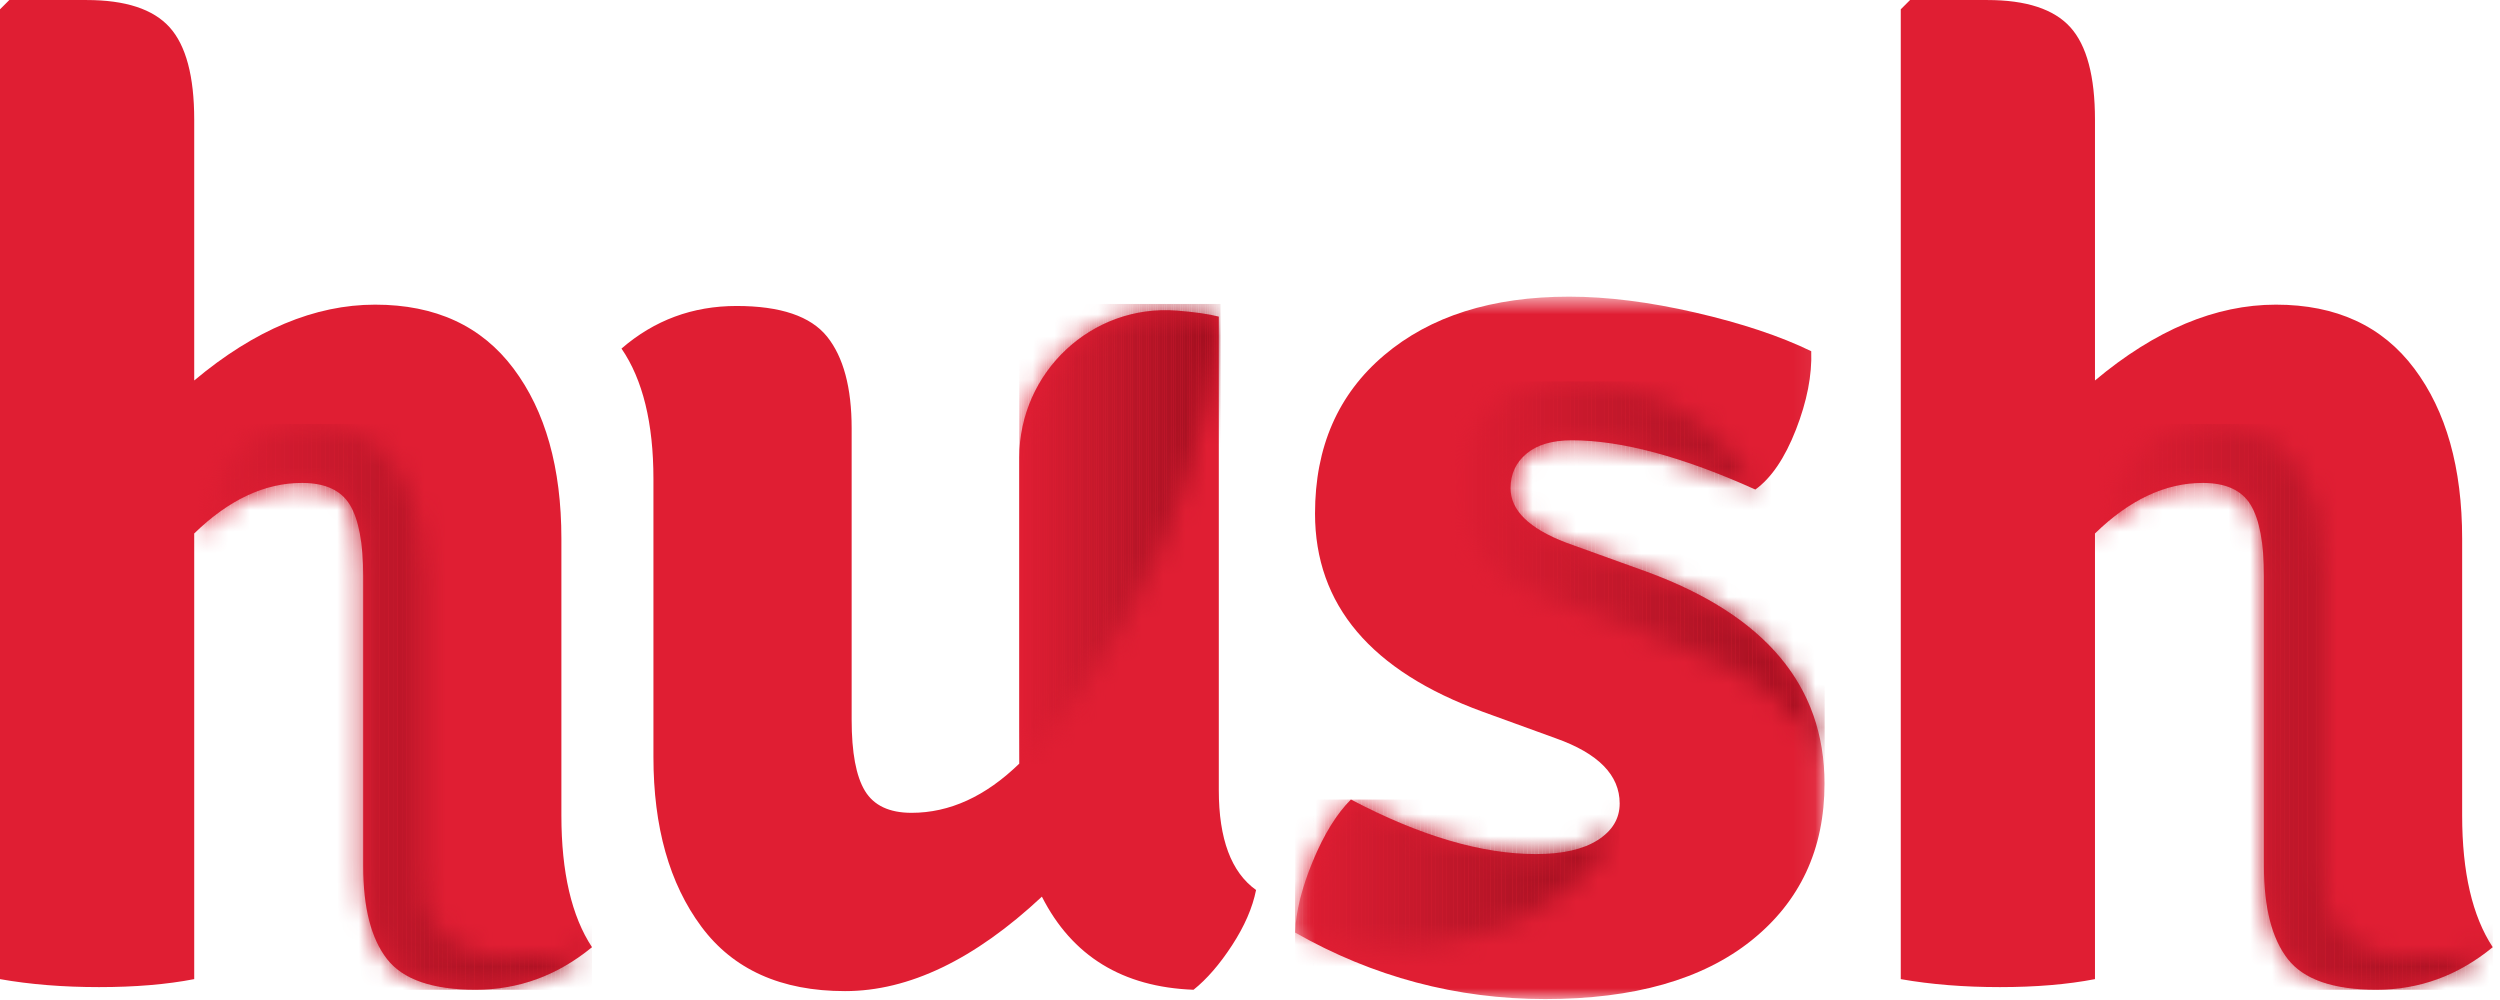 <?xml version="1.0" encoding="UTF-8" standalone="no"?>
<svg width="115px" height="46px" viewBox="0 0 115 46" version="1.1" xmlns="http://www.w3.org/2000/svg" xmlns:xlink="http://www.w3.org/1999/xlink">
    <!-- Generator: Sketch 47.1 (45422) - http://www.bohemiancoding.com/sketch -->
    <title>Page 1</title>
    <desc>Created with Sketch.</desc>
    <defs>
        <path d="M0.935,3.581 C1.265,3.259 1.599,2.971 1.935,2.716 L1.935,0.923 C1.142,2.184 0.947,3.493 0.935,3.578 L0.935,3.581 L0.935,3.581 Z" id="path-1"></path>
        <path d="M0.934,5.582 C2.525,4.032 4.178,3.257 5.891,3.257 L5.891,3.257 C6.952,3.257 7.686,3.593 8.095,4.266 L8.095,4.266 C8.501,4.939 8.706,6.031 8.706,7.54 L8.706,7.54 L8.706,20.881 C8.706,22.799 9.073,24.226 9.807,25.164 L9.807,25.164 C10.542,26.103 11.898,26.572 13.877,26.572 L13.877,26.572 C15.855,26.572 17.641,25.92 19.232,24.613 L19.232,24.613 C17.138,25.411 13.533,25.748 11.942,23.494 L11.942,23.494 C11.643,23.07 11.417,22.633 11.417,20.881 L11.417,20.881 L11.417,7.54 C11.417,5.48 11.098,3.995 10.413,2.863 L10.413,2.863 C9.887,1.996 8.942,0.546 6.23,0.546 L6.23,0.546 C1.607,0.546 0.934,5.582 0.934,5.582 L0.934,5.582 Z" id="path-3"></path>
        <path d="M0.37,3.581 C0.7,3.259 1.034,2.971 1.37,2.715 L1.37,0.923 C0.579,2.181 0.383,3.486 0.37,3.577 L0.37,3.581 L0.37,3.581 Z" id="path-5"></path>
        <path d="M0.369,5.582 C1.96,4.032 3.613,3.257 5.327,3.257 L5.327,3.257 C6.387,3.257 7.12,3.593 7.53,4.266 L7.53,4.266 C7.937,4.939 8.141,6.031 8.141,7.54 L8.141,7.54 L8.141,20.881 C8.141,22.799 8.508,24.226 9.242,25.164 L9.242,25.164 C9.977,26.103 11.333,26.572 13.312,26.572 L13.312,26.572 C15.29,26.572 17.076,25.92 18.666,24.613 L18.666,24.613 C16.573,25.411 12.967,25.748 11.376,23.494 L11.376,23.494 C11.077,23.07 10.851,22.633 10.851,20.881 L10.851,20.881 L10.851,7.54 C10.851,5.48 10.532,3.995 9.848,2.863 L9.848,2.863 C9.322,1.996 8.377,0.546 5.665,0.546 L5.665,0.546 C1.042,0.546 0.369,5.582 0.369,5.582 L0.369,5.582 Z" id="path-7"></path>
        <path d="M0.886,18.168 C1.201,17.828 1.536,17.453 1.886,17.042 L1.886,0.566 C1.269,1.569 0.905,2.747 0.886,4.011 L0.886,18.168 L0.886,18.168 Z" id="path-9"></path>
        <path d="M0.885,7.116 L0.885,21.169 C2.817,19.085 5.509,15.676 7.519,10.863 L7.519,10.863 C9.201,6.831 10.143,1.653 10.065,0.606 L10.065,0.606 C9.669,0.523 9.015,0.432 8.201,0.362 L8.201,0.362 C8.006,0.346 7.813,0.338 7.621,0.338 L7.621,0.338 C3.936,0.338 0.885,3.358 0.885,7.116 L0.885,7.116 Z" id="path-11"></path>
        <polygon id="path-13" points="24.928 33 0.573 33 0.573 0.689 24.928 0.689 24.928 33"></polygon>
        <path d="M1.573,4.191 C1.244,4.118 0.91,4.035 0.573,3.94 C0.612,2.961 0.888,1.859 1.399,0.636 C1.456,0.499 1.514,0.365 1.573,0.235 L1.573,4.191 L1.573,4.191 Z" id="path-15"></path>
        <path d="M1.399,3.636 C0.888,4.859 0.612,5.961 0.573,6.94 L0.573,6.94 C9.339,9.401 15.505,4.196 15.505,1.004 L15.505,1.004 C15.486,1.698 15.167,2.259 14.494,2.688 L14.494,2.688 C13.822,3.115 12.872,3.33 11.649,3.33 L11.649,3.33 C9.16,3.33 6.325,2.494 3.142,0.82 L3.142,0.82 C2.49,1.473 1.908,2.412 1.399,3.636 L1.399,3.636 Z" id="path-17"></path>
        <path d="M1.776,0.557 C1.144,1.361 0.796,2.342 0.776,3.405 L0.776,3.594 C0.792,4.42 1.026,5.398 1.776,6.334 L1.776,0.557 L1.776,0.557 Z" id="path-19"></path>
        <path d="M2.487,1.826 C1.383,2.747 0.775,4.052 0.775,5.501 L0.775,5.501 C0.775,7.052 1.525,9.186 5.092,10.543 L5.092,10.543 C7.929,11.622 10.822,12.486 13.584,13.777 L13.584,13.777 C14.78,14.336 15.984,15.259 16.831,16.28 L16.831,16.28 C17.318,16.865 17.723,17.55 17.879,18.301 L17.879,18.301 C17.896,18.384 17.908,18.466 17.915,18.547 L17.915,18.547 C17.704,14.338 14.995,11.275 9.789,9.357 L9.789,9.357 L6.056,8.01 C4.343,7.359 3.486,6.522 3.486,5.501 L3.486,5.501 C3.486,4.849 3.731,4.318 4.221,3.91 L4.221,3.91 C4.71,3.503 5.403,3.298 6.301,3.298 L6.301,3.298 C8.586,3.298 11.4,4.054 14.746,5.562 L14.746,5.562 C14.746,5.562 12.417,0.588 6.301,0.588 L6.301,0.588 C4.758,0.588 3.475,1.005 2.487,1.826 L2.487,1.826 Z M17.929,19.086 C17.929,18.901 17.932,18.726 17.915,18.547 L17.915,18.547 C17.924,18.724 17.929,18.904 17.929,19.086 L17.929,19.086 Z" id="path-21"></path>
    </defs>
    <g id="Page-1" stroke="none" stroke-width="1" fill="none" fill-rule="evenodd">
        <g id="Settings" transform="translate(-123, -1379)">
            <g id="Page-1" transform="translate(123, 1379)">
                <path d="M25.824,24.784 L25.824,37.513 C25.824,40.124 26.293,42.143 27.232,43.571 C25.64,44.878 23.855,45.529 21.877,45.529 C19.898,45.529 18.542,45.06 17.807,44.122 C17.073,43.184 16.706,41.757 16.706,39.839 L16.706,26.498 C16.706,24.989 16.501,23.897 16.094,23.223 C15.686,22.551 14.951,22.215 13.891,22.215 C12.178,22.215 10.525,22.99 8.934,24.54 L8.934,45.04 C7.669,45.285 6.211,45.407 4.559,45.407 C2.907,45.407 1.386,45.285 0,45.04 L0,0.429 L0.428,0.001 L3.977,0.001 C5.772,0.001 7.047,0.419 7.802,1.255 C8.556,2.092 8.934,3.51 8.934,5.508 L8.934,17.502 C11.708,15.177 14.482,14.014 17.257,14.014 C20.031,14.014 22.153,14.993 23.621,16.952 C25.09,18.91 25.824,21.521 25.824,24.784" id="Fill-1" fill="#E01E33"></path>
                <g id="Group-96" transform="translate(8, 18.957)">
                    <g id="Group-5" transform="translate(0, 2)">
                        <mask id="mask-2" fill="white">
                            <use xlink:href="#path-1"></use>
                        </mask>
                        <g id="Clip-4"></g>
                        <path d="M0.935,-1.454 L0.935,24.571 L0.935,-1.454 Z" id="Fill-3" fill="#E01E33" mask="url(#mask-2)"></path>
                    </g>
                    <mask id="mask-4" fill="white">
                        <use xlink:href="#path-3"></use>
                    </mask>
                    <g id="Clip-7"></g>
                    <polygon id="Fill-6" fill="#E01E33" mask="url(#mask-4)" points="0.935 26.571 1.143 26.571 1.143 0.546 0.935 0.546"></polygon>
                    <polygon id="Fill-8" fill="#DF1D33" mask="url(#mask-4)" points="1.143 26.571 1.351 26.571 1.351 0.546 1.143 0.546"></polygon>
                    <polygon id="Fill-9" fill="#DE1D32" mask="url(#mask-4)" points="1.35 26.571 1.558 26.571 1.558 0.546 1.35 0.546"></polygon>
                    <polygon id="Fill-10" fill="#DD1D32" mask="url(#mask-4)" points="1.558 26.571 1.766 26.571 1.766 0.546 1.558 0.546"></polygon>
                    <polygon id="Fill-11" fill="#DC1D32" mask="url(#mask-4)" points="1.766 26.571 1.974 26.571 1.974 0.546 1.766 0.546"></polygon>
                    <polygon id="Fill-12" fill="#DB1D32" mask="url(#mask-4)" points="1.974 26.571 2.182 26.571 2.182 0.546 1.974 0.546"></polygon>
                    <polygon id="Fill-13" fill="#DA1C31" mask="url(#mask-4)" points="2.182 26.571 2.39 26.571 2.39 0.546 2.182 0.546"></polygon>
                    <polygon id="Fill-14" fill="#D91C31" mask="url(#mask-4)" points="2.39 26.571 2.598 26.571 2.598 0.546 2.39 0.546"></polygon>
                    <polygon id="Fill-15" fill="#D91C31" mask="url(#mask-4)" points="2.598 26.571 2.806 26.571 2.806 0.546 2.598 0.546"></polygon>
                    <polygon id="Fill-16" fill="#D81C31" mask="url(#mask-4)" points="2.806 26.571 3.014 26.571 3.014 0.546 2.806 0.546"></polygon>
                    <polygon id="Fill-17" fill="#D71C31" mask="url(#mask-4)" points="3.014 26.571 3.222 26.571 3.222 0.546 3.014 0.546"></polygon>
                    <polygon id="Fill-18" fill="#D71C30" mask="url(#mask-4)" points="3.222 26.571 3.43 26.571 3.43 0.546 3.222 0.546"></polygon>
                    <polygon id="Fill-19" fill="#D61C30" mask="url(#mask-4)" points="3.43 26.571 3.638 26.571 3.638 0.546 3.43 0.546"></polygon>
                    <polygon id="Fill-20" fill="#D51C30" mask="url(#mask-4)" points="3.638 26.571 3.846 26.571 3.846 0.546 3.638 0.546"></polygon>
                    <polygon id="Fill-21" fill="#D41B30" mask="url(#mask-4)" points="3.845 26.571 4.053 26.571 4.053 0.546 3.845 0.546"></polygon>
                    <polygon id="Fill-22" fill="#D41B30" mask="url(#mask-4)" points="4.053 26.571 4.261 26.571 4.261 0.546 4.053 0.546"></polygon>
                    <polygon id="Fill-23" fill="#D31B2F" mask="url(#mask-4)" points="4.261 26.571 4.469 26.571 4.469 0.546 4.261 0.546"></polygon>
                    <polygon id="Fill-24" fill="#D21B2F" mask="url(#mask-4)" points="4.469 26.571 4.677 26.571 4.677 0.546 4.469 0.546"></polygon>
                    <polygon id="Fill-25" fill="#D21B2F" mask="url(#mask-4)" points="4.677 26.571 4.885 26.571 4.885 0.546 4.677 0.546"></polygon>
                    <polygon id="Fill-26" fill="#D11B2F" mask="url(#mask-4)" points="4.885 26.571 5.093 26.571 5.093 0.546 4.885 0.546"></polygon>
                    <polygon id="Fill-27" fill="#D01B2F" mask="url(#mask-4)" points="5.093 26.571 5.301 26.571 5.301 0.546 5.093 0.546"></polygon>
                    <polygon id="Fill-28" fill="#CF1A2F" mask="url(#mask-4)" points="5.301 26.571 5.509 26.571 5.509 0.546 5.301 0.546"></polygon>
                    <polygon id="Fill-29" fill="#CF1A2E" mask="url(#mask-4)" points="5.509 26.571 5.717 26.571 5.717 0.546 5.509 0.546"></polygon>
                    <polygon id="Fill-30" fill="#CE1A2E" mask="url(#mask-4)" points="5.717 26.571 5.925 26.571 5.925 0.546 5.717 0.546"></polygon>
                    <polygon id="Fill-31" fill="#CD1A2E" mask="url(#mask-4)" points="5.925 26.571 6.133 26.571 6.133 0.546 5.925 0.546"></polygon>
                    <polygon id="Fill-32" fill="#CC1A2E" mask="url(#mask-4)" points="6.132 26.571 6.34 26.571 6.34 0.546 6.132 0.546"></polygon>
                    <polygon id="Fill-33" fill="#CC1A2D" mask="url(#mask-4)" points="6.34 26.571 6.548 26.571 6.548 0.546 6.34 0.546"></polygon>
                    <polygon id="Fill-34" fill="#CB1A2D" mask="url(#mask-4)" points="6.548 26.571 6.756 26.571 6.756 0.546 6.548 0.546"></polygon>
                    <polygon id="Fill-35" fill="#CA192D" mask="url(#mask-4)" points="6.756 26.571 6.964 26.571 6.964 0.546 6.756 0.546"></polygon>
                    <polygon id="Fill-36" fill="#C9192D" mask="url(#mask-4)" points="6.964 26.571 7.172 26.571 7.172 0.546 6.964 0.546"></polygon>
                    <polygon id="Fill-37" fill="#C9192D" mask="url(#mask-4)" points="7.172 26.571 7.38 26.571 7.38 0.546 7.172 0.546"></polygon>
                    <polygon id="Fill-38" fill="#C8192C" mask="url(#mask-4)" points="7.38 26.571 7.588 26.571 7.588 0.546 7.38 0.546"></polygon>
                    <polygon id="Fill-39" fill="#C7192C" mask="url(#mask-4)" points="7.588 26.571 7.796 26.571 7.796 0.546 7.588 0.546"></polygon>
                    <polygon id="Fill-40" fill="#C7192C" mask="url(#mask-4)" points="7.796 26.571 8.004 26.571 8.004 0.546 7.796 0.546"></polygon>
                    <polygon id="Fill-41" fill="#C6182C" mask="url(#mask-4)" points="8.004 26.571 8.212 26.571 8.212 0.546 8.004 0.546"></polygon>
                    <polygon id="Fill-42" fill="#C5182C" mask="url(#mask-4)" points="8.212 26.571 8.42 26.571 8.42 0.546 8.212 0.546"></polygon>
                    <polygon id="Fill-43" fill="#C4182B" mask="url(#mask-4)" points="8.42 26.571 8.628 26.571 8.628 0.546 8.42 0.546"></polygon>
                    <polygon id="Fill-44" fill="#C4182B" mask="url(#mask-4)" points="8.627 26.571 8.835 26.571 8.835 0.546 8.627 0.546"></polygon>
                    <polygon id="Fill-45" fill="#C3182B" mask="url(#mask-4)" points="8.836 26.571 9.044 26.571 9.044 0.546 8.836 0.546"></polygon>
                    <polygon id="Fill-46" fill="#C2182B" mask="url(#mask-4)" points="9.044 26.571 9.252 26.571 9.252 0.546 9.044 0.546"></polygon>
                    <polygon id="Fill-47" fill="#C2172A" mask="url(#mask-4)" points="9.252 26.571 9.46 26.571 9.46 0.546 9.252 0.546"></polygon>
                    <polygon id="Fill-48" fill="#C1172A" mask="url(#mask-4)" points="9.46 26.571 9.668 26.571 9.668 0.546 9.46 0.546"></polygon>
                    <polygon id="Fill-49" fill="#C0172A" mask="url(#mask-4)" points="9.667 26.571 9.875 26.571 9.875 0.546 9.667 0.546"></polygon>
                    <polygon id="Fill-50" fill="#BF172A" mask="url(#mask-4)" points="9.875 26.571 10.083 26.571 10.083 0.546 9.875 0.546"></polygon>
                    <polygon id="Fill-51" fill="#BF172A" mask="url(#mask-4)" points="10.083 26.571 10.291 26.571 10.291 0.546 10.083 0.546"></polygon>
                    <polygon id="Fill-52" fill="#BE1629" mask="url(#mask-4)" points="10.291 26.571 10.499 26.571 10.499 0.546 10.291 0.546"></polygon>
                    <polygon id="Fill-53" fill="#BD1629" mask="url(#mask-4)" points="10.499 26.571 10.707 26.571 10.707 0.546 10.499 0.546"></polygon>
                    <polygon id="Fill-54" fill="#BC1629" mask="url(#mask-4)" points="10.707 26.571 10.915 26.571 10.915 0.546 10.707 0.546"></polygon>
                    <polygon id="Fill-55" fill="#BC1629" mask="url(#mask-4)" points="10.915 26.571 11.123 26.571 11.123 0.546 10.915 0.546"></polygon>
                    <polygon id="Fill-56" fill="#BB1628" mask="url(#mask-4)" points="11.123 26.571 11.331 26.571 11.331 0.546 11.123 0.546"></polygon>
                    <polygon id="Fill-57" fill="#BA1628" mask="url(#mask-4)" points="11.331 26.571 11.539 26.571 11.539 0.546 11.331 0.546"></polygon>
                    <polygon id="Fill-58" fill="#B91528" mask="url(#mask-4)" points="11.539 26.571 11.747 26.571 11.747 0.546 11.539 0.546"></polygon>
                    <polygon id="Fill-59" fill="#B91528" mask="url(#mask-4)" points="11.747 26.571 11.955 26.571 11.955 0.546 11.747 0.546"></polygon>
                    <polygon id="Fill-60" fill="#B81527" mask="url(#mask-4)" points="11.955 26.571 12.163 26.571 12.163 0.546 11.955 0.546"></polygon>
                    <polygon id="Fill-61" fill="#B71527" mask="url(#mask-4)" points="12.162 26.571 12.37 26.571 12.37 0.546 12.162 0.546"></polygon>
                    <polygon id="Fill-62" fill="#B71527" mask="url(#mask-4)" points="12.37 26.571 12.578 26.571 12.578 0.546 12.37 0.546"></polygon>
                    <polygon id="Fill-63" fill="#B61527" mask="url(#mask-4)" points="12.578 26.571 12.786 26.571 12.786 0.546 12.578 0.546"></polygon>
                    <polygon id="Fill-64" fill="#B51427" mask="url(#mask-4)" points="12.786 26.571 12.994 26.571 12.994 0.546 12.786 0.546"></polygon>
                    <polygon id="Fill-65" fill="#B41426" mask="url(#mask-4)" points="12.994 26.571 13.202 26.571 13.202 0.546 12.994 0.546"></polygon>
                    <polygon id="Fill-66" fill="#B41426" mask="url(#mask-4)" points="13.202 26.571 13.41 26.571 13.41 0.546 13.202 0.546"></polygon>
                    <polygon id="Fill-67" fill="#B31426" mask="url(#mask-4)" points="13.41 26.571 13.618 26.571 13.618 0.546 13.41 0.546"></polygon>
                    <polygon id="Fill-68" fill="#B21426" mask="url(#mask-4)" points="13.618 26.571 13.826 26.571 13.826 0.546 13.618 0.546"></polygon>
                    <polygon id="Fill-69" fill="#B21325" mask="url(#mask-4)" points="13.826 26.571 14.034 26.571 14.034 0.546 13.826 0.546"></polygon>
                    <polygon id="Fill-70" fill="#B11325" mask="url(#mask-4)" points="14.034 26.571 14.242 26.571 14.242 0.546 14.034 0.546"></polygon>
                    <polygon id="Fill-71" fill="#B01325" mask="url(#mask-4)" points="14.242 26.571 14.45 26.571 14.45 0.546 14.242 0.546"></polygon>
                    <polygon id="Fill-72" fill="#AF1325" mask="url(#mask-4)" points="14.449 26.571 14.657 26.571 14.657 0.546 14.449 0.546"></polygon>
                    <polygon id="Fill-73" fill="#AF1324" mask="url(#mask-4)" points="14.657 26.571 14.865 26.571 14.865 0.546 14.657 0.546"></polygon>
                    <polygon id="Fill-74" fill="#AE1224" mask="url(#mask-4)" points="14.865 26.571 15.073 26.571 15.073 0.546 14.865 0.546"></polygon>
                    <polygon id="Fill-75" fill="#AD1224" mask="url(#mask-4)" points="15.073 26.571 15.281 26.571 15.281 0.546 15.073 0.546"></polygon>
                    <polygon id="Fill-76" fill="#AC1223" mask="url(#mask-4)" points="15.281 26.571 15.489 26.571 15.489 0.546 15.281 0.546"></polygon>
                    <polygon id="Fill-77" fill="#AC1223" mask="url(#mask-4)" points="15.489 26.571 15.697 26.571 15.697 0.546 15.489 0.546"></polygon>
                    <polygon id="Fill-78" fill="#AB1123" mask="url(#mask-4)" points="15.697 26.571 15.905 26.571 15.905 0.546 15.697 0.546"></polygon>
                    <polygon id="Fill-79" fill="#AA1123" mask="url(#mask-4)" points="15.905 26.571 16.113 26.571 16.113 0.546 15.905 0.546"></polygon>
                    <polygon id="Fill-80" fill="#A91122" mask="url(#mask-4)" points="16.113 26.571 16.321 26.571 16.321 0.546 16.113 0.546"></polygon>
                    <polygon id="Fill-81" fill="#A91122" mask="url(#mask-4)" points="16.321 26.571 16.529 26.571 16.529 0.546 16.321 0.546"></polygon>
                    <polygon id="Fill-82" fill="#A81022" mask="url(#mask-4)" points="16.529 26.571 16.737 26.571 16.737 0.546 16.529 0.546"></polygon>
                    <polygon id="Fill-83" fill="#A71021" mask="url(#mask-4)" points="16.737 26.571 16.945 26.571 16.945 0.546 16.737 0.546"></polygon>
                    <polygon id="Fill-84" fill="#A61021" mask="url(#mask-4)" points="16.944 26.571 17.152 26.571 17.152 0.546 16.944 0.546"></polygon>
                    <polygon id="Fill-85" fill="#A61021" mask="url(#mask-4)" points="17.152 26.571 17.36 26.571 17.36 0.546 17.152 0.546"></polygon>
                    <polygon id="Fill-86" fill="#A50F21" mask="url(#mask-4)" points="17.36 26.571 17.568 26.571 17.568 0.546 17.36 0.546"></polygon>
                    <polygon id="Fill-87" fill="#A40F20" mask="url(#mask-4)" points="17.568 26.571 17.776 26.571 17.776 0.546 17.568 0.546"></polygon>
                    <polygon id="Fill-88" fill="#A30F20" mask="url(#mask-4)" points="17.776 26.571 17.984 26.571 17.984 0.546 17.776 0.546"></polygon>
                    <polygon id="Fill-89" fill="#A30F20" mask="url(#mask-4)" points="17.984 26.571 18.192 26.571 18.192 0.546 17.984 0.546"></polygon>
                    <polygon id="Fill-90" fill="#A20E1F" mask="url(#mask-4)" points="18.192 26.571 18.4 26.571 18.4 0.546 18.192 0.546"></polygon>
                    <polygon id="Fill-91" fill="#A10E1F" mask="url(#mask-4)" points="18.4 26.571 18.608 26.571 18.608 0.546 18.4 0.546"></polygon>
                    <polygon id="Fill-92" fill="#A00E1F" mask="url(#mask-4)" points="18.608 26.571 18.816 26.571 18.816 0.546 18.608 0.546"></polygon>
                    <polygon id="Fill-93" fill="#A00D1F" mask="url(#mask-4)" points="18.816 26.571 19.024 26.571 19.024 0.546 18.816 0.546"></polygon>
                    <polygon id="Fill-94" fill="#9F0D1E" mask="url(#mask-4)" points="19.024 26.571 19.232 26.571 19.232 0.546 19.024 0.546"></polygon>
                    <path d="M19.232,26.571 L19.232,0.546 L19.232,26.571 Z" id="Fill-95" fill="#9F0D1E" mask="url(#mask-4)"></path>
                </g>
                <path d="M113.259,24.784 L113.259,37.513 C113.259,40.124 113.727,42.143 114.666,43.571 C113.075,44.878 111.29,45.529 109.312,45.529 C107.333,45.529 105.977,45.06 105.242,44.122 C104.508,43.184 104.141,41.757 104.141,39.839 L104.141,26.498 C104.141,24.989 103.936,23.897 103.529,23.223 C103.12,22.551 102.386,22.215 101.326,22.215 C99.613,22.215 97.96,22.99 96.369,24.54 L96.369,45.04 C95.104,45.285 93.646,45.407 91.993,45.407 C90.342,45.407 88.821,45.285 87.435,45.04 L87.435,0.429 L87.863,0.001 L91.412,0.001 C93.207,0.001 94.482,0.419 95.237,1.255 C95.991,2.092 96.369,3.51 96.369,5.508 L96.369,17.502 C99.143,15.177 101.917,14.014 104.692,14.014 C107.466,14.014 109.587,14.993 111.056,16.952 C112.525,18.91 113.259,21.521 113.259,24.784" id="Fill-97" fill="#E01E33"></path>
                <g id="Group-192" transform="translate(96, 18.957)">
                    <g id="Group-101" transform="translate(0, 2)">
                        <mask id="mask-6" fill="white">
                            <use xlink:href="#path-5"></use>
                        </mask>
                        <g id="Clip-100"></g>
                        <path d="M0.37,-1.454 L0.37,24.571 L0.37,-1.454 Z" id="Fill-99" fill="#E01E33" mask="url(#mask-6)"></path>
                    </g>
                    <mask id="mask-8" fill="white">
                        <use xlink:href="#path-7"></use>
                    </mask>
                    <g id="Clip-103"></g>
                    <polygon id="Fill-102" fill="#E01E33" mask="url(#mask-8)" points="0.369 26.571 0.577 26.571 0.577 0.546 0.369 0.546"></polygon>
                    <polygon id="Fill-104" fill="#DF1D33" mask="url(#mask-8)" points="0.577 26.571 0.785 26.571 0.785 0.546 0.577 0.546"></polygon>
                    <polygon id="Fill-105" fill="#DE1D32" mask="url(#mask-8)" points="0.785 26.571 0.993 26.571 0.993 0.546 0.785 0.546"></polygon>
                    <polygon id="Fill-106" fill="#DD1D32" mask="url(#mask-8)" points="0.993 26.571 1.201 26.571 1.201 0.546 0.993 0.546"></polygon>
                    <polygon id="Fill-107" fill="#DC1D32" mask="url(#mask-8)" points="1.201 26.571 1.409 26.571 1.409 0.546 1.201 0.546"></polygon>
                    <polygon id="Fill-108" fill="#DB1D32" mask="url(#mask-8)" points="1.409 26.571 1.617 26.571 1.617 0.546 1.409 0.546"></polygon>
                    <polygon id="Fill-109" fill="#DA1C31" mask="url(#mask-8)" points="1.617 26.571 1.825 26.571 1.825 0.546 1.617 0.546"></polygon>
                    <polygon id="Fill-110" fill="#D91C31" mask="url(#mask-8)" points="1.825 26.571 2.033 26.571 2.033 0.546 1.825 0.546"></polygon>
                    <polygon id="Fill-111" fill="#D91C31" mask="url(#mask-8)" points="2.033 26.571 2.241 26.571 2.241 0.546 2.033 0.546"></polygon>
                    <polygon id="Fill-112" fill="#D81C31" mask="url(#mask-8)" points="2.241 26.571 2.449 26.571 2.449 0.546 2.241 0.546"></polygon>
                    <polygon id="Fill-113" fill="#D71C31" mask="url(#mask-8)" points="2.449 26.571 2.657 26.571 2.657 0.546 2.449 0.546"></polygon>
                    <polygon id="Fill-114" fill="#D71C30" mask="url(#mask-8)" points="2.657 26.571 2.865 26.571 2.865 0.546 2.657 0.546"></polygon>
                    <polygon id="Fill-115" fill="#D61C30" mask="url(#mask-8)" points="2.864 26.571 3.072 26.571 3.072 0.546 2.864 0.546"></polygon>
                    <polygon id="Fill-116" fill="#D51C30" mask="url(#mask-8)" points="3.072 26.571 3.28 26.571 3.28 0.546 3.072 0.546"></polygon>
                    <polygon id="Fill-117" fill="#D41B30" mask="url(#mask-8)" points="3.28 26.571 3.488 26.571 3.488 0.546 3.28 0.546"></polygon>
                    <polygon id="Fill-118" fill="#D41B30" mask="url(#mask-8)" points="3.488 26.571 3.696 26.571 3.696 0.546 3.488 0.546"></polygon>
                    <polygon id="Fill-119" fill="#D31B2F" mask="url(#mask-8)" points="3.696 26.571 3.904 26.571 3.904 0.546 3.696 0.546"></polygon>
                    <polygon id="Fill-120" fill="#D21B2F" mask="url(#mask-8)" points="3.904 26.571 4.112 26.571 4.112 0.546 3.904 0.546"></polygon>
                    <polygon id="Fill-121" fill="#D21B2F" mask="url(#mask-8)" points="4.112 26.571 4.32 26.571 4.32 0.546 4.112 0.546"></polygon>
                    <polygon id="Fill-122" fill="#D11B2F" mask="url(#mask-8)" points="4.32 26.571 4.528 26.571 4.528 0.546 4.32 0.546"></polygon>
                    <polygon id="Fill-123" fill="#D01B2F" mask="url(#mask-8)" points="4.528 26.571 4.736 26.571 4.736 0.546 4.528 0.546"></polygon>
                    <polygon id="Fill-124" fill="#CF1A2F" mask="url(#mask-8)" points="4.736 26.571 4.944 26.571 4.944 0.546 4.736 0.546"></polygon>
                    <polygon id="Fill-125" fill="#CF1A2E" mask="url(#mask-8)" points="4.944 26.571 5.152 26.571 5.152 0.546 4.944 0.546"></polygon>
                    <polygon id="Fill-126" fill="#CE1A2E" mask="url(#mask-8)" points="5.151 26.571 5.359 26.571 5.359 0.546 5.151 0.546"></polygon>
                    <polygon id="Fill-127" fill="#CD1A2E" mask="url(#mask-8)" points="5.359 26.571 5.567 26.571 5.567 0.546 5.359 0.546"></polygon>
                    <polygon id="Fill-128" fill="#CC1A2E" mask="url(#mask-8)" points="5.567 26.571 5.775 26.571 5.775 0.546 5.567 0.546"></polygon>
                    <polygon id="Fill-129" fill="#CC1A2D" mask="url(#mask-8)" points="5.775 26.571 5.983 26.571 5.983 0.546 5.775 0.546"></polygon>
                    <polygon id="Fill-130" fill="#CB1A2D" mask="url(#mask-8)" points="5.983 26.571 6.191 26.571 6.191 0.546 5.983 0.546"></polygon>
                    <polygon id="Fill-131" fill="#CA192D" mask="url(#mask-8)" points="6.191 26.571 6.399 26.571 6.399 0.546 6.191 0.546"></polygon>
                    <polygon id="Fill-132" fill="#C9192D" mask="url(#mask-8)" points="6.399 26.571 6.607 26.571 6.607 0.546 6.399 0.546"></polygon>
                    <polygon id="Fill-133" fill="#C9192D" mask="url(#mask-8)" points="6.607 26.571 6.815 26.571 6.815 0.546 6.607 0.546"></polygon>
                    <polygon id="Fill-134" fill="#C8192C" mask="url(#mask-8)" points="6.815 26.571 7.023 26.571 7.023 0.546 6.815 0.546"></polygon>
                    <polygon id="Fill-135" fill="#C7192C" mask="url(#mask-8)" points="7.023 26.571 7.231 26.571 7.231 0.546 7.023 0.546"></polygon>
                    <polygon id="Fill-136" fill="#C7192C" mask="url(#mask-8)" points="7.231 26.571 7.439 26.571 7.439 0.546 7.231 0.546"></polygon>
                    <polygon id="Fill-137" fill="#C6182C" mask="url(#mask-8)" points="7.439 26.571 7.647 26.571 7.647 0.546 7.439 0.546"></polygon>
                    <polygon id="Fill-138" fill="#C5182C" mask="url(#mask-8)" points="7.647 26.571 7.855 26.571 7.855 0.546 7.647 0.546"></polygon>
                    <polygon id="Fill-139" fill="#C4182B" mask="url(#mask-8)" points="7.855 26.571 8.063 26.571 8.063 0.546 7.855 0.546"></polygon>
                    <polygon id="Fill-140" fill="#C4182B" mask="url(#mask-8)" points="8.063 26.571 8.271 26.571 8.271 0.546 8.063 0.546"></polygon>
                    <polygon id="Fill-141" fill="#C3182B" mask="url(#mask-8)" points="8.271 26.571 8.479 26.571 8.479 0.546 8.271 0.546"></polygon>
                    <polygon id="Fill-142" fill="#C2182B" mask="url(#mask-8)" points="8.479 26.571 8.687 26.571 8.687 0.546 8.479 0.546"></polygon>
                    <polygon id="Fill-143" fill="#C2172A" mask="url(#mask-8)" points="8.686 26.571 8.894 26.571 8.894 0.546 8.686 0.546"></polygon>
                    <polygon id="Fill-144" fill="#C1172A" mask="url(#mask-8)" points="8.894 26.571 9.102 26.571 9.102 0.546 8.894 0.546"></polygon>
                    <polygon id="Fill-145" fill="#C0172A" mask="url(#mask-8)" points="9.102 26.571 9.31 26.571 9.31 0.546 9.102 0.546"></polygon>
                    <polygon id="Fill-146" fill="#BF172A" mask="url(#mask-8)" points="9.31 26.571 9.518 26.571 9.518 0.546 9.31 0.546"></polygon>
                    <polygon id="Fill-147" fill="#BF172A" mask="url(#mask-8)" points="9.518 26.571 9.726 26.571 9.726 0.546 9.518 0.546"></polygon>
                    <polygon id="Fill-148" fill="#BE1629" mask="url(#mask-8)" points="9.726 26.571 9.934 26.571 9.934 0.546 9.726 0.546"></polygon>
                    <polygon id="Fill-149" fill="#BD1629" mask="url(#mask-8)" points="9.934 26.571 10.142 26.571 10.142 0.546 9.934 0.546"></polygon>
                    <polygon id="Fill-150" fill="#BC1629" mask="url(#mask-8)" points="10.142 26.571 10.35 26.571 10.35 0.546 10.142 0.546"></polygon>
                    <polygon id="Fill-151" fill="#BC1629" mask="url(#mask-8)" points="10.35 26.571 10.558 26.571 10.558 0.546 10.35 0.546"></polygon>
                    <polygon id="Fill-152" fill="#BB1628" mask="url(#mask-8)" points="10.558 26.571 10.766 26.571 10.766 0.546 10.558 0.546"></polygon>
                    <polygon id="Fill-153" fill="#BA1628" mask="url(#mask-8)" points="10.766 26.571 10.974 26.571 10.974 0.546 10.766 0.546"></polygon>
                    <polygon id="Fill-154" fill="#B91528" mask="url(#mask-8)" points="10.974 26.571 11.182 26.571 11.182 0.546 10.974 0.546"></polygon>
                    <polygon id="Fill-155" fill="#B91528" mask="url(#mask-8)" points="11.181 26.571 11.389 26.571 11.389 0.546 11.181 0.546"></polygon>
                    <polygon id="Fill-156" fill="#B81527" mask="url(#mask-8)" points="11.389 26.571 11.597 26.571 11.597 0.546 11.389 0.546"></polygon>
                    <polygon id="Fill-157" fill="#B71527" mask="url(#mask-8)" points="11.597 26.571 11.805 26.571 11.805 0.546 11.597 0.546"></polygon>
                    <polygon id="Fill-158" fill="#B71527" mask="url(#mask-8)" points="11.805 26.571 12.013 26.571 12.013 0.546 11.805 0.546"></polygon>
                    <polygon id="Fill-159" fill="#B61527" mask="url(#mask-8)" points="12.013 26.571 12.221 26.571 12.221 0.546 12.013 0.546"></polygon>
                    <polygon id="Fill-160" fill="#B51427" mask="url(#mask-8)" points="12.221 26.571 12.429 26.571 12.429 0.546 12.221 0.546"></polygon>
                    <polygon id="Fill-161" fill="#B41426" mask="url(#mask-8)" points="12.429 26.571 12.637 26.571 12.637 0.546 12.429 0.546"></polygon>
                    <polygon id="Fill-162" fill="#B41426" mask="url(#mask-8)" points="12.637 26.571 12.845 26.571 12.845 0.546 12.637 0.546"></polygon>
                    <polygon id="Fill-163" fill="#B31426" mask="url(#mask-8)" points="12.845 26.571 13.053 26.571 13.053 0.546 12.845 0.546"></polygon>
                    <polygon id="Fill-164" fill="#B21426" mask="url(#mask-8)" points="13.053 26.571 13.261 26.571 13.261 0.546 13.053 0.546"></polygon>
                    <polygon id="Fill-165" fill="#B21325" mask="url(#mask-8)" points="13.261 26.571 13.469 26.571 13.469 0.546 13.261 0.546"></polygon>
                    <polygon id="Fill-166" fill="#B11325" mask="url(#mask-8)" points="13.468 26.571 13.676 26.571 13.676 0.546 13.468 0.546"></polygon>
                    <polygon id="Fill-167" fill="#B01325" mask="url(#mask-8)" points="13.676 26.571 13.884 26.571 13.884 0.546 13.676 0.546"></polygon>
                    <polygon id="Fill-168" fill="#AF1325" mask="url(#mask-8)" points="13.884 26.571 14.092 26.571 14.092 0.546 13.884 0.546"></polygon>
                    <polygon id="Fill-169" fill="#AF1324" mask="url(#mask-8)" points="14.092 26.571 14.3 26.571 14.3 0.546 14.092 0.546"></polygon>
                    <polygon id="Fill-170" fill="#AE1224" mask="url(#mask-8)" points="14.3 26.571 14.508 26.571 14.508 0.546 14.3 0.546"></polygon>
                    <polygon id="Fill-171" fill="#AD1224" mask="url(#mask-8)" points="14.508 26.571 14.716 26.571 14.716 0.546 14.508 0.546"></polygon>
                    <polygon id="Fill-172" fill="#AC1223" mask="url(#mask-8)" points="14.716 26.571 14.924 26.571 14.924 0.546 14.716 0.546"></polygon>
                    <polygon id="Fill-173" fill="#AC1223" mask="url(#mask-8)" points="14.924 26.571 15.132 26.571 15.132 0.546 14.924 0.546"></polygon>
                    <polygon id="Fill-174" fill="#AB1123" mask="url(#mask-8)" points="15.132 26.571 15.34 26.571 15.34 0.546 15.132 0.546"></polygon>
                    <polygon id="Fill-175" fill="#AA1123" mask="url(#mask-8)" points="15.34 26.571 15.548 26.571 15.548 0.546 15.34 0.546"></polygon>
                    <polygon id="Fill-176" fill="#A91122" mask="url(#mask-8)" points="15.548 26.571 15.756 26.571 15.756 0.546 15.548 0.546"></polygon>
                    <polygon id="Fill-177" fill="#A91122" mask="url(#mask-8)" points="15.755 26.571 15.963 26.571 15.963 0.546 15.755 0.546"></polygon>
                    <polygon id="Fill-178" fill="#A81022" mask="url(#mask-8)" points="15.963 26.571 16.171 26.571 16.171 0.546 15.963 0.546"></polygon>
                    <polygon id="Fill-179" fill="#A71021" mask="url(#mask-8)" points="16.171 26.571 16.379 26.571 16.379 0.546 16.171 0.546"></polygon>
                    <polygon id="Fill-180" fill="#A61021" mask="url(#mask-8)" points="16.379 26.571 16.587 26.571 16.587 0.546 16.379 0.546"></polygon>
                    <polygon id="Fill-181" fill="#A61021" mask="url(#mask-8)" points="16.587 26.571 16.795 26.571 16.795 0.546 16.587 0.546"></polygon>
                    <polygon id="Fill-182" fill="#A50F21" mask="url(#mask-8)" points="16.795 26.571 17.003 26.571 17.003 0.546 16.795 0.546"></polygon>
                    <polygon id="Fill-183" fill="#A40F20" mask="url(#mask-8)" points="17.003 26.571 17.211 26.571 17.211 0.546 17.003 0.546"></polygon>
                    <polygon id="Fill-184" fill="#A30F20" mask="url(#mask-8)" points="17.211 26.571 17.419 26.571 17.419 0.546 17.211 0.546"></polygon>
                    <polygon id="Fill-185" fill="#A30F20" mask="url(#mask-8)" points="17.419 26.571 17.627 26.571 17.627 0.546 17.419 0.546"></polygon>
                    <polygon id="Fill-186" fill="#A20E1F" mask="url(#mask-8)" points="17.627 26.571 17.835 26.571 17.835 0.546 17.627 0.546"></polygon>
                    <polygon id="Fill-187" fill="#A10E1F" mask="url(#mask-8)" points="17.835 26.571 18.043 26.571 18.043 0.546 17.835 0.546"></polygon>
                    <polygon id="Fill-188" fill="#A00E1F" mask="url(#mask-8)" points="18.043 26.571 18.251 26.571 18.251 0.546 18.043 0.546"></polygon>
                    <polygon id="Fill-189" fill="#A00D1F" mask="url(#mask-8)" points="18.251 26.571 18.459 26.571 18.459 0.546 18.251 0.546"></polygon>
                    <polygon id="Fill-190" fill="#9F0D1E" mask="url(#mask-8)" points="18.459 26.571 18.667 26.571 18.667 0.546 18.459 0.546"></polygon>
                    <path d="M18.666,26.571 L18.666,0.546 L18.666,26.571 Z" id="Fill-191" fill="#9F0D1E" mask="url(#mask-8)"></path>
                </g>
                <path d="M30.058,34.82 L30.058,22.031 C30.058,19.461 29.568,17.462 28.589,16.034 C30.098,14.728 31.863,14.075 33.882,14.075 C35.902,14.075 37.288,14.545 38.044,15.482 C38.798,16.422 39.176,17.829 39.176,19.705 L39.176,33.107 C39.176,34.617 39.379,35.708 39.788,36.381 C40.195,37.053 40.91,37.39 41.93,37.39 C43.683,37.39 45.335,36.635 46.886,35.127 L46.886,21.046 C46.886,17.118 50.219,13.98 54.135,14.287 C54.916,14.348 55.592,14.44 56.065,14.564 L56.065,36.35 C56.065,38.594 56.637,40.124 57.779,40.94 C57.616,41.757 57.248,42.602 56.678,43.479 C56.106,44.357 55.515,45.04 54.903,45.529 C51.639,45.407 49.313,43.979 47.927,41.246 C44.826,44.143 41.807,45.591 38.87,45.591 C35.933,45.591 33.729,44.601 32.261,42.623 C30.792,40.644 30.058,38.044 30.058,34.82" id="Fill-193" fill="#E01E33"></path>
                <g id="Group-288" transform="translate(46, 13.957)">
                    <g id="Group-197" transform="translate(0, 3)">
                        <mask id="mask-10" fill="white">
                            <use xlink:href="#path-9"></use>
                        </mask>
                        <g id="Clip-196"></g>
                        <path d="M0.886,-2.975 L0.886,18.169 L0.886,-2.975 Z" id="Fill-195" fill="#E01E33" mask="url(#mask-10)"></path>
                    </g>
                    <mask id="mask-12" fill="white">
                        <use xlink:href="#path-11"></use>
                    </mask>
                    <g id="Clip-199"></g>
                    <polygon id="Fill-198" fill="#E01E33" mask="url(#mask-12)" points="0.886 21.169 0.99 21.169 0.99 0.025 0.886 0.025"></polygon>
                    <polygon id="Fill-200" fill="#DF1D33" mask="url(#mask-12)" points="0.991 21.169 1.095 21.169 1.095 0.025 0.991 0.025"></polygon>
                    <polygon id="Fill-201" fill="#DE1D32" mask="url(#mask-12)" points="1.095 21.169 1.199 21.169 1.199 0.025 1.095 0.025"></polygon>
                    <polygon id="Fill-202" fill="#DD1D32" mask="url(#mask-12)" points="1.199 21.169 1.303 21.169 1.303 0.025 1.199 0.025"></polygon>
                    <polygon id="Fill-203" fill="#DC1D32" mask="url(#mask-12)" points="1.304 21.169 1.408 21.169 1.408 0.025 1.304 0.025"></polygon>
                    <polygon id="Fill-204" fill="#DB1D32" mask="url(#mask-12)" points="1.408 21.169 1.512 21.169 1.512 0.025 1.408 0.025"></polygon>
                    <polygon id="Fill-205" fill="#DA1C31" mask="url(#mask-12)" points="1.512 21.169 1.616 21.169 1.616 0.025 1.512 0.025"></polygon>
                    <polygon id="Fill-206" fill="#D91C31" mask="url(#mask-12)" points="1.617 21.169 1.721 21.169 1.721 0.025 1.617 0.025"></polygon>
                    <polygon id="Fill-207" fill="#D91C31" mask="url(#mask-12)" points="1.721 21.169 1.825 21.169 1.825 0.025 1.721 0.025"></polygon>
                    <polygon id="Fill-208" fill="#D81C31" mask="url(#mask-12)" points="1.826 21.169 1.93 21.169 1.93 0.025 1.826 0.025"></polygon>
                    <polygon id="Fill-209" fill="#D71C31" mask="url(#mask-12)" points="1.93 21.169 2.034 21.169 2.034 0.025 1.93 0.025"></polygon>
                    <polygon id="Fill-210" fill="#D71C30" mask="url(#mask-12)" points="2.034 21.169 2.138 21.169 2.138 0.025 2.034 0.025"></polygon>
                    <polygon id="Fill-211" fill="#D61C30" mask="url(#mask-12)" points="2.139 21.169 2.243 21.169 2.243 0.025 2.139 0.025"></polygon>
                    <polygon id="Fill-212" fill="#D51C30" mask="url(#mask-12)" points="2.243 21.169 2.347 21.169 2.347 0.025 2.243 0.025"></polygon>
                    <polygon id="Fill-213" fill="#D41B30" mask="url(#mask-12)" points="2.347 21.169 2.451 21.169 2.451 0.025 2.347 0.025"></polygon>
                    <polygon id="Fill-214" fill="#D41B30" mask="url(#mask-12)" points="2.452 21.169 2.556 21.169 2.556 0.025 2.452 0.025"></polygon>
                    <polygon id="Fill-215" fill="#D31B2F" mask="url(#mask-12)" points="2.556 21.169 2.66 21.169 2.66 0.025 2.556 0.025"></polygon>
                    <polygon id="Fill-216" fill="#D21B2F" mask="url(#mask-12)" points="2.661 21.169 2.765 21.169 2.765 0.025 2.661 0.025"></polygon>
                    <polygon id="Fill-217" fill="#D21B2F" mask="url(#mask-12)" points="2.765 21.169 2.869 21.169 2.869 0.025 2.765 0.025"></polygon>
                    <polygon id="Fill-218" fill="#D11B2F" mask="url(#mask-12)" points="2.869 21.169 2.973 21.169 2.973 0.025 2.869 0.025"></polygon>
                    <polygon id="Fill-219" fill="#D01B2F" mask="url(#mask-12)" points="2.974 21.169 3.078 21.169 3.078 0.025 2.974 0.025"></polygon>
                    <polygon id="Fill-220" fill="#CF1A2F" mask="url(#mask-12)" points="3.078 21.169 3.182 21.169 3.182 0.025 3.078 0.025"></polygon>
                    <polygon id="Fill-221" fill="#CF1A2E" mask="url(#mask-12)" points="3.182 21.169 3.286 21.169 3.286 0.025 3.182 0.025"></polygon>
                    <polygon id="Fill-222" fill="#CE1A2E" mask="url(#mask-12)" points="3.287 21.169 3.391 21.169 3.391 0.025 3.287 0.025"></polygon>
                    <polygon id="Fill-223" fill="#CD1A2E" mask="url(#mask-12)" points="3.391 21.169 3.495 21.169 3.495 0.025 3.391 0.025"></polygon>
                    <polygon id="Fill-224" fill="#CC1A2E" mask="url(#mask-12)" points="3.495 21.169 3.599 21.169 3.599 0.025 3.495 0.025"></polygon>
                    <polygon id="Fill-225" fill="#CC1A2D" mask="url(#mask-12)" points="3.6 21.169 3.704 21.169 3.704 0.025 3.6 0.025"></polygon>
                    <polygon id="Fill-226" fill="#CB1A2D" mask="url(#mask-12)" points="3.704 21.169 3.808 21.169 3.808 0.025 3.704 0.025"></polygon>
                    <polygon id="Fill-227" fill="#CA192D" mask="url(#mask-12)" points="3.809 21.169 3.913 21.169 3.913 0.025 3.809 0.025"></polygon>
                    <polygon id="Fill-228" fill="#C9192D" mask="url(#mask-12)" points="3.913 21.169 4.017 21.169 4.017 0.025 3.913 0.025"></polygon>
                    <polygon id="Fill-229" fill="#C9192D" mask="url(#mask-12)" points="4.017 21.169 4.121 21.169 4.121 0.025 4.017 0.025"></polygon>
                    <polygon id="Fill-230" fill="#C8192C" mask="url(#mask-12)" points="4.122 21.169 4.226 21.169 4.226 0.025 4.122 0.025"></polygon>
                    <polygon id="Fill-231" fill="#C7192C" mask="url(#mask-12)" points="4.226 21.169 4.33 21.169 4.33 0.025 4.226 0.025"></polygon>
                    <polygon id="Fill-232" fill="#C7192C" mask="url(#mask-12)" points="4.33 21.169 4.434 21.169 4.434 0.025 4.33 0.025"></polygon>
                    <polygon id="Fill-233" fill="#C6182C" mask="url(#mask-12)" points="4.435 21.169 4.539 21.169 4.539 0.025 4.435 0.025"></polygon>
                    <polygon id="Fill-234" fill="#C5182C" mask="url(#mask-12)" points="4.539 21.169 4.643 21.169 4.643 0.025 4.539 0.025"></polygon>
                    <polygon id="Fill-235" fill="#C4182B" mask="url(#mask-12)" points="4.643 21.169 4.747 21.169 4.747 0.025 4.643 0.025"></polygon>
                    <polygon id="Fill-236" fill="#C4182B" mask="url(#mask-12)" points="4.748 21.169 4.852 21.169 4.852 0.025 4.748 0.025"></polygon>
                    <polygon id="Fill-237" fill="#C3182B" mask="url(#mask-12)" points="4.852 21.169 4.956 21.169 4.956 0.025 4.852 0.025"></polygon>
                    <polygon id="Fill-238" fill="#C2182B" mask="url(#mask-12)" points="4.957 21.169 5.061 21.169 5.061 0.025 4.957 0.025"></polygon>
                    <polygon id="Fill-239" fill="#C2172A" mask="url(#mask-12)" points="5.061 21.169 5.165 21.169 5.165 0.025 5.061 0.025"></polygon>
                    <polygon id="Fill-240" fill="#C1172A" mask="url(#mask-12)" points="5.165 21.169 5.269 21.169 5.269 0.025 5.165 0.025"></polygon>
                    <polygon id="Fill-241" fill="#C0172A" mask="url(#mask-12)" points="5.27 21.169 5.374 21.169 5.374 0.025 5.27 0.025"></polygon>
                    <polygon id="Fill-242" fill="#BF172A" mask="url(#mask-12)" points="5.374 21.169 5.478 21.169 5.478 0.025 5.374 0.025"></polygon>
                    <polygon id="Fill-243" fill="#BF172A" mask="url(#mask-12)" points="5.478 21.169 5.582 21.169 5.582 0.025 5.478 0.025"></polygon>
                    <polygon id="Fill-244" fill="#BE1629" mask="url(#mask-12)" points="5.583 21.169 5.687 21.169 5.687 0.025 5.583 0.025"></polygon>
                    <polygon id="Fill-245" fill="#BD1629" mask="url(#mask-12)" points="5.687 21.169 5.791 21.169 5.791 0.025 5.687 0.025"></polygon>
                    <polygon id="Fill-246" fill="#BC1629" mask="url(#mask-12)" points="5.791 21.169 5.895 21.169 5.895 0.025 5.791 0.025"></polygon>
                    <polygon id="Fill-247" fill="#BC1629" mask="url(#mask-12)" points="5.896 21.169 6 21.169 6 0.025 5.896 0.025"></polygon>
                    <polygon id="Fill-248" fill="#BB1628" mask="url(#mask-12)" points="6 21.169 6.104 21.169 6.104 0.025 6 0.025"></polygon>
                    <polygon id="Fill-249" fill="#BA1628" mask="url(#mask-12)" points="6.105 21.169 6.209 21.169 6.209 0.025 6.105 0.025"></polygon>
                    <polygon id="Fill-250" fill="#B91528" mask="url(#mask-12)" points="6.209 21.169 6.313 21.169 6.313 0.025 6.209 0.025"></polygon>
                    <polygon id="Fill-251" fill="#B91528" mask="url(#mask-12)" points="6.313 21.169 6.417 21.169 6.417 0.025 6.313 0.025"></polygon>
                    <polygon id="Fill-252" fill="#B81527" mask="url(#mask-12)" points="6.418 21.169 6.522 21.169 6.522 0.025 6.418 0.025"></polygon>
                    <polygon id="Fill-253" fill="#B71527" mask="url(#mask-12)" points="6.522 21.169 6.626 21.169 6.626 0.025 6.522 0.025"></polygon>
                    <polygon id="Fill-254" fill="#B71527" mask="url(#mask-12)" points="6.626 21.169 6.73 21.169 6.73 0.025 6.626 0.025"></polygon>
                    <polygon id="Fill-255" fill="#B61527" mask="url(#mask-12)" points="6.731 21.169 6.835 21.169 6.835 0.025 6.731 0.025"></polygon>
                    <polygon id="Fill-256" fill="#B51427" mask="url(#mask-12)" points="6.835 21.169 6.939 21.169 6.939 0.025 6.835 0.025"></polygon>
                    <polygon id="Fill-257" fill="#B41426" mask="url(#mask-12)" points="6.939 21.169 7.043 21.169 7.043 0.025 6.939 0.025"></polygon>
                    <polygon id="Fill-258" fill="#B41426" mask="url(#mask-12)" points="7.044 21.169 7.148 21.169 7.148 0.025 7.044 0.025"></polygon>
                    <polygon id="Fill-259" fill="#B31426" mask="url(#mask-12)" points="7.148 21.169 7.252 21.169 7.252 0.025 7.148 0.025"></polygon>
                    <polygon id="Fill-260" fill="#B21426" mask="url(#mask-12)" points="7.252 21.169 7.356 21.169 7.356 0.025 7.252 0.025"></polygon>
                    <polygon id="Fill-261" fill="#B21325" mask="url(#mask-12)" points="7.356 21.169 7.46 21.169 7.46 0.025 7.356 0.025"></polygon>
                    <polygon id="Fill-262" fill="#B11325" mask="url(#mask-12)" points="7.461 21.169 7.565 21.169 7.565 0.025 7.461 0.025"></polygon>
                    <polygon id="Fill-263" fill="#B01325" mask="url(#mask-12)" points="7.565 21.169 7.669 21.169 7.669 0.025 7.565 0.025"></polygon>
                    <polygon id="Fill-264" fill="#AF1325" mask="url(#mask-12)" points="7.67 21.169 7.774 21.169 7.774 0.025 7.67 0.025"></polygon>
                    <polygon id="Fill-265" fill="#AF1324" mask="url(#mask-12)" points="7.774 21.169 7.878 21.169 7.878 0.025 7.774 0.025"></polygon>
                    <polygon id="Fill-266" fill="#AE1224" mask="url(#mask-12)" points="7.878 21.169 7.982 21.169 7.982 0.025 7.878 0.025"></polygon>
                    <polygon id="Fill-267" fill="#AD1224" mask="url(#mask-12)" points="7.983 21.169 8.087 21.169 8.087 0.025 7.983 0.025"></polygon>
                    <polygon id="Fill-268" fill="#AC1223" mask="url(#mask-12)" points="8.087 21.169 8.191 21.169 8.191 0.025 8.087 0.025"></polygon>
                    <polygon id="Fill-269" fill="#AC1223" mask="url(#mask-12)" points="8.191 21.169 8.295 21.169 8.295 0.025 8.191 0.025"></polygon>
                    <polygon id="Fill-270" fill="#AB1123" mask="url(#mask-12)" points="8.296 21.169 8.4 21.169 8.4 0.025 8.296 0.025"></polygon>
                    <polygon id="Fill-271" fill="#AA1123" mask="url(#mask-12)" points="8.4 21.169 8.504 21.169 8.504 0.025 8.4 0.025"></polygon>
                    <polygon id="Fill-272" fill="#A91122" mask="url(#mask-12)" points="8.504 21.169 8.608 21.169 8.608 0.025 8.504 0.025"></polygon>
                    <polygon id="Fill-273" fill="#A91122" mask="url(#mask-12)" points="8.609 21.169 8.713 21.169 8.713 0.025 8.609 0.025"></polygon>
                    <polygon id="Fill-274" fill="#A81022" mask="url(#mask-12)" points="8.713 21.169 8.817 21.169 8.817 0.025 8.713 0.025"></polygon>
                    <polygon id="Fill-275" fill="#A71021" mask="url(#mask-12)" points="8.818 21.169 8.922 21.169 8.922 0.025 8.818 0.025"></polygon>
                    <polygon id="Fill-276" fill="#A61021" mask="url(#mask-12)" points="8.922 21.169 9.026 21.169 9.026 0.025 8.922 0.025"></polygon>
                    <polygon id="Fill-277" fill="#A61021" mask="url(#mask-12)" points="9.026 21.169 9.13 21.169 9.13 0.025 9.026 0.025"></polygon>
                    <polygon id="Fill-278" fill="#A50F21" mask="url(#mask-12)" points="9.131 21.169 9.235 21.169 9.235 0.025 9.131 0.025"></polygon>
                    <polygon id="Fill-279" fill="#A40F20" mask="url(#mask-12)" points="9.235 21.169 9.339 21.169 9.339 0.025 9.235 0.025"></polygon>
                    <polygon id="Fill-280" fill="#A30F20" mask="url(#mask-12)" points="9.339 21.169 9.443 21.169 9.443 0.025 9.339 0.025"></polygon>
                    <polygon id="Fill-281" fill="#A30F20" mask="url(#mask-12)" points="9.444 21.169 9.548 21.169 9.548 0.025 9.444 0.025"></polygon>
                    <polygon id="Fill-282" fill="#A20E1F" mask="url(#mask-12)" points="9.548 21.169 9.652 21.169 9.652 0.025 9.548 0.025"></polygon>
                    <polygon id="Fill-283" fill="#A10E1F" mask="url(#mask-12)" points="9.653 21.169 9.757 21.169 9.757 0.025 9.653 0.025"></polygon>
                    <polygon id="Fill-284" fill="#A00E1F" mask="url(#mask-12)" points="9.757 21.169 9.861 21.169 9.861 0.025 9.757 0.025"></polygon>
                    <polygon id="Fill-285" fill="#A00D1F" mask="url(#mask-12)" points="9.861 21.169 9.965 21.169 9.965 0.025 9.861 0.025"></polygon>
                    <polygon id="Fill-286" fill="#9F0D1E" mask="url(#mask-12)" points="9.966 21.169 10.07 21.169 10.07 0.025 9.966 0.025"></polygon>
                    <polygon id="Fill-287" fill="#9F0D1E" mask="url(#mask-12)" points="10.07 21.169 10.143 21.169 10.143 0.025 10.07 0.025"></polygon>
                </g>
                <g id="Group-291" transform="translate(59, 12.957)">
                    <mask id="mask-14" fill="white">
                        <use xlink:href="#path-13"></use>
                    </mask>
                    <g id="Clip-290"></g>
                    <path d="M0.573,29.94 C0.613,28.961 0.888,27.859 1.399,26.635 C1.908,25.412 2.49,24.473 3.143,23.82 C6.325,25.494 9.16,26.33 11.649,26.33 C12.873,26.33 13.822,26.115 14.494,25.687 C15.168,25.258 15.505,24.698 15.505,24.003 C15.505,22.699 14.525,21.7 12.567,21.005 L9.201,19.782 C4.061,17.906 1.491,14.866 1.491,10.664 C1.491,7.603 2.551,5.177 4.673,3.381 C6.794,1.586 9.63,0.689 13.179,0.689 C14.932,0.689 16.871,0.933 18.992,1.422 C21.113,1.913 22.888,2.504 24.317,3.198 C24.357,4.299 24.122,5.503 23.613,6.808 C23.102,8.114 22.481,9.032 21.746,9.562 C18.401,8.053 15.586,7.297 13.301,7.297 C12.404,7.297 11.71,7.503 11.221,7.91 C10.731,8.318 10.486,8.849 10.486,9.501 C10.486,10.521 11.343,11.358 13.056,12.009 L16.789,13.356 C22.215,15.355 24.928,18.598 24.928,23.086 C24.928,26.106 23.806,28.512 21.563,30.307 C19.319,32.102 16.156,33 12.077,33 C7.997,33 4.162,31.98 0.573,29.94" id="Fill-289" fill="#E01E33" mask="url(#mask-14)"></path>
                </g>
                <g id="Group-385" transform="translate(59, 35.958)">
                    <g id="Group-294" transform="translate(0, 3)">
                        <mask id="mask-16" fill="white">
                            <use xlink:href="#path-15"></use>
                        </mask>
                        <g id="Clip-293"></g>
                        <path d="M0.573,-2.18 L0.573,6.4 L0.573,-2.18 Z" id="Fill-292" fill="#E01E33" mask="url(#mask-16)"></path>
                    </g>
                    <mask id="mask-18" fill="white">
                        <use xlink:href="#path-17"></use>
                    </mask>
                    <g id="Clip-296"></g>
                    <polygon id="Fill-295" fill="#E01E33" mask="url(#mask-18)" points="0.573 9.4 0.742 9.4 0.742 0.82 0.573 0.82"></polygon>
                    <polygon id="Fill-297" fill="#DF1D33" mask="url(#mask-18)" points="0.742 9.4 0.912 9.4 0.912 0.82 0.742 0.82"></polygon>
                    <polygon id="Fill-298" fill="#DE1D32" mask="url(#mask-18)" points="0.913 9.4 1.082 9.4 1.082 0.82 0.913 0.82"></polygon>
                    <polygon id="Fill-299" fill="#DD1D32" mask="url(#mask-18)" points="1.082 9.4 1.252 9.4 1.252 0.82 1.082 0.82"></polygon>
                    <polygon id="Fill-300" fill="#DC1D32" mask="url(#mask-18)" points="1.252 9.4 1.421 9.4 1.421 0.82 1.252 0.82"></polygon>
                    <polygon id="Fill-301" fill="#DB1D32" mask="url(#mask-18)" points="1.421 9.4 1.591 9.4 1.591 0.82 1.421 0.82"></polygon>
                    <polygon id="Fill-302" fill="#DA1C31" mask="url(#mask-18)" points="1.591 9.4 1.76 9.4 1.76 0.82 1.591 0.82"></polygon>
                    <polygon id="Fill-303" fill="#D91C31" mask="url(#mask-18)" points="1.76 9.4 1.93 9.4 1.93 0.82 1.76 0.82"></polygon>
                    <polygon id="Fill-304" fill="#D91C31" mask="url(#mask-18)" points="1.931 9.4 2.1 9.4 2.1 0.82 1.931 0.82"></polygon>
                    <polygon id="Fill-305" fill="#D81C31" mask="url(#mask-18)" points="2.1 9.4 2.27 9.4 2.27 0.82 2.1 0.82"></polygon>
                    <polygon id="Fill-306" fill="#D71C31" mask="url(#mask-18)" points="2.27 9.4 2.439 9.4 2.439 0.82 2.27 0.82"></polygon>
                    <polygon id="Fill-307" fill="#D71C30" mask="url(#mask-18)" points="2.439 9.4 2.609 9.4 2.609 0.82 2.439 0.82"></polygon>
                    <polygon id="Fill-308" fill="#D61C30" mask="url(#mask-18)" points="2.609 9.4 2.778 9.4 2.778 0.82 2.609 0.82"></polygon>
                    <polygon id="Fill-309" fill="#D51C30" mask="url(#mask-18)" points="2.778 9.4 2.948 9.4 2.948 0.82 2.778 0.82"></polygon>
                    <polygon id="Fill-310" fill="#D41B30" mask="url(#mask-18)" points="2.949 9.4 3.118 9.4 3.118 0.82 2.949 0.82"></polygon>
                    <polygon id="Fill-311" fill="#D41B30" mask="url(#mask-18)" points="3.118 9.4 3.288 9.4 3.288 0.82 3.118 0.82"></polygon>
                    <polygon id="Fill-312" fill="#D31B2F" mask="url(#mask-18)" points="3.288 9.4 3.457 9.4 3.457 0.82 3.288 0.82"></polygon>
                    <polygon id="Fill-313" fill="#D21B2F" mask="url(#mask-18)" points="3.457 9.4 3.627 9.4 3.627 0.82 3.457 0.82"></polygon>
                    <polygon id="Fill-314" fill="#D21B2F" mask="url(#mask-18)" points="3.627 9.4 3.796 9.4 3.796 0.82 3.627 0.82"></polygon>
                    <polygon id="Fill-315" fill="#D11B2F" mask="url(#mask-18)" points="3.796 9.4 3.966 9.4 3.966 0.82 3.796 0.82"></polygon>
                    <polygon id="Fill-316" fill="#D01B2F" mask="url(#mask-18)" points="3.967 9.4 4.136 9.4 4.136 0.82 3.967 0.82"></polygon>
                    <polygon id="Fill-317" fill="#CF1A2F" mask="url(#mask-18)" points="4.136 9.4 4.306 9.4 4.306 0.82 4.136 0.82"></polygon>
                    <polygon id="Fill-318" fill="#CF1A2E" mask="url(#mask-18)" points="4.306 9.4 4.475 9.4 4.475 0.82 4.306 0.82"></polygon>
                    <polygon id="Fill-319" fill="#CE1A2E" mask="url(#mask-18)" points="4.475 9.4 4.645 9.4 4.645 0.82 4.475 0.82"></polygon>
                    <polygon id="Fill-320" fill="#CD1A2E" mask="url(#mask-18)" points="4.645 9.4 4.814 9.4 4.814 0.82 4.645 0.82"></polygon>
                    <polygon id="Fill-321" fill="#CC1A2E" mask="url(#mask-18)" points="4.814 9.4 4.984 9.4 4.984 0.82 4.814 0.82"></polygon>
                    <polygon id="Fill-322" fill="#CC1A2D" mask="url(#mask-18)" points="4.985 9.4 5.154 9.4 5.154 0.82 4.985 0.82"></polygon>
                    <polygon id="Fill-323" fill="#CB1A2D" mask="url(#mask-18)" points="5.154 9.4 5.324 9.4 5.324 0.82 5.154 0.82"></polygon>
                    <polygon id="Fill-324" fill="#CA192D" mask="url(#mask-18)" points="5.324 9.4 5.493 9.4 5.493 0.82 5.324 0.82"></polygon>
                    <polygon id="Fill-325" fill="#C9192D" mask="url(#mask-18)" points="5.493 9.4 5.663 9.4 5.663 0.82 5.493 0.82"></polygon>
                    <polygon id="Fill-326" fill="#C9192D" mask="url(#mask-18)" points="5.664 9.4 5.833 9.4 5.833 0.82 5.664 0.82"></polygon>
                    <polygon id="Fill-327" fill="#C8192C" mask="url(#mask-18)" points="5.832 9.4 6.002 9.4 6.002 0.82 5.832 0.82"></polygon>
                    <polygon id="Fill-328" fill="#C7192C" mask="url(#mask-18)" points="6.003 9.4 6.172 9.4 6.172 0.82 6.003 0.82"></polygon>
                    <polygon id="Fill-329" fill="#C7192C" mask="url(#mask-18)" points="6.172 9.4 6.342 9.4 6.342 0.82 6.172 0.82"></polygon>
                    <polygon id="Fill-330" fill="#C6182C" mask="url(#mask-18)" points="6.342 9.4 6.511 9.4 6.511 0.82 6.342 0.82"></polygon>
                    <polygon id="Fill-331" fill="#C5182C" mask="url(#mask-18)" points="6.511 9.4 6.681 9.4 6.681 0.82 6.511 0.82"></polygon>
                    <polygon id="Fill-332" fill="#C4182B" mask="url(#mask-18)" points="6.682 9.4 6.851 9.4 6.851 0.82 6.682 0.82"></polygon>
                    <polygon id="Fill-333" fill="#C4182B" mask="url(#mask-18)" points="6.851 9.4 7.021 9.4 7.021 0.82 6.851 0.82"></polygon>
                    <polygon id="Fill-334" fill="#C3182B" mask="url(#mask-18)" points="7.021 9.4 7.19 9.4 7.19 0.82 7.021 0.82"></polygon>
                    <polygon id="Fill-335" fill="#C2182B" mask="url(#mask-18)" points="7.19 9.4 7.36 9.4 7.36 0.82 7.19 0.82"></polygon>
                    <polygon id="Fill-336" fill="#C2172A" mask="url(#mask-18)" points="7.36 9.4 7.529 9.4 7.529 0.82 7.36 0.82"></polygon>
                    <polygon id="Fill-337" fill="#C1172A" mask="url(#mask-18)" points="7.529 9.4 7.699 9.4 7.699 0.82 7.529 0.82"></polygon>
                    <polygon id="Fill-338" fill="#C0172A" mask="url(#mask-18)" points="7.7 9.4 7.869 9.4 7.869 0.82 7.7 0.82"></polygon>
                    <polygon id="Fill-339" fill="#BF172A" mask="url(#mask-18)" points="7.869 9.4 8.039 9.4 8.039 0.82 7.869 0.82"></polygon>
                    <polygon id="Fill-340" fill="#BF172A" mask="url(#mask-18)" points="8.039 9.4 8.208 9.4 8.208 0.82 8.039 0.82"></polygon>
                    <polygon id="Fill-341" fill="#BE1629" mask="url(#mask-18)" points="8.208 9.4 8.378 9.4 8.378 0.82 8.208 0.82"></polygon>
                    <polygon id="Fill-342" fill="#BD1629" mask="url(#mask-18)" points="8.378 9.4 8.547 9.4 8.547 0.82 8.378 0.82"></polygon>
                    <polygon id="Fill-343" fill="#BC1629" mask="url(#mask-18)" points="8.547 9.4 8.717 9.4 8.717 0.82 8.547 0.82"></polygon>
                    <polygon id="Fill-344" fill="#BC1629" mask="url(#mask-18)" points="8.718 9.4 8.887 9.4 8.887 0.82 8.718 0.82"></polygon>
                    <polygon id="Fill-345" fill="#BB1628" mask="url(#mask-18)" points="8.887 9.4 9.057 9.4 9.057 0.82 8.887 0.82"></polygon>
                    <polygon id="Fill-346" fill="#BA1628" mask="url(#mask-18)" points="9.057 9.4 9.226 9.4 9.226 0.82 9.057 0.82"></polygon>
                    <polygon id="Fill-347" fill="#B91528" mask="url(#mask-18)" points="9.226 9.4 9.396 9.4 9.396 0.82 9.226 0.82"></polygon>
                    <polygon id="Fill-348" fill="#B91528" mask="url(#mask-18)" points="9.396 9.4 9.565 9.4 9.565 0.82 9.396 0.82"></polygon>
                    <polygon id="Fill-349" fill="#B81527" mask="url(#mask-18)" points="9.565 9.4 9.735 9.4 9.735 0.82 9.565 0.82"></polygon>
                    <polygon id="Fill-350" fill="#B71527" mask="url(#mask-18)" points="9.736 9.4 9.905 9.4 9.905 0.82 9.736 0.82"></polygon>
                    <polygon id="Fill-351" fill="#B71527" mask="url(#mask-18)" points="9.905 9.4 10.075 9.4 10.075 0.82 9.905 0.82"></polygon>
                    <polygon id="Fill-352" fill="#B61527" mask="url(#mask-18)" points="10.075 9.4 10.244 9.4 10.244 0.82 10.075 0.82"></polygon>
                    <polygon id="Fill-353" fill="#B51427" mask="url(#mask-18)" points="10.244 9.4 10.414 9.4 10.414 0.82 10.244 0.82"></polygon>
                    <polygon id="Fill-354" fill="#B41426" mask="url(#mask-18)" points="10.415 9.4 10.584 9.4 10.584 0.82 10.415 0.82"></polygon>
                    <polygon id="Fill-355" fill="#B41426" mask="url(#mask-18)" points="10.583 9.4 10.753 9.4 10.753 0.82 10.583 0.82"></polygon>
                    <polygon id="Fill-356" fill="#B31426" mask="url(#mask-18)" points="10.754 9.4 10.923 9.4 10.923 0.82 10.754 0.82"></polygon>
                    <polygon id="Fill-357" fill="#B21426" mask="url(#mask-18)" points="10.923 9.4 11.093 9.4 11.093 0.82 10.923 0.82"></polygon>
                    <polygon id="Fill-358" fill="#B21325" mask="url(#mask-18)" points="11.093 9.4 11.262 9.4 11.262 0.82 11.093 0.82"></polygon>
                    <polygon id="Fill-359" fill="#B11325" mask="url(#mask-18)" points="11.262 9.4 11.432 9.4 11.432 0.82 11.262 0.82"></polygon>
                    <polygon id="Fill-360" fill="#B01325" mask="url(#mask-18)" points="11.433 9.4 11.602 9.4 11.602 0.82 11.433 0.82"></polygon>
                    <polygon id="Fill-361" fill="#AF1325" mask="url(#mask-18)" points="11.602 9.4 11.772 9.4 11.772 0.82 11.602 0.82"></polygon>
                    <polygon id="Fill-362" fill="#AF1324" mask="url(#mask-18)" points="11.772 9.4 11.941 9.4 11.941 0.82 11.772 0.82"></polygon>
                    <polygon id="Fill-363" fill="#AE1224" mask="url(#mask-18)" points="11.941 9.4 12.111 9.4 12.111 0.82 11.941 0.82"></polygon>
                    <polygon id="Fill-364" fill="#AD1224" mask="url(#mask-18)" points="12.111 9.4 12.28 9.4 12.28 0.82 12.111 0.82"></polygon>
                    <polygon id="Fill-365" fill="#AC1223" mask="url(#mask-18)" points="12.28 9.4 12.45 9.4 12.45 0.82 12.28 0.82"></polygon>
                    <polygon id="Fill-366" fill="#AC1223" mask="url(#mask-18)" points="12.451 9.4 12.62 9.4 12.62 0.82 12.451 0.82"></polygon>
                    <polygon id="Fill-367" fill="#AB1123" mask="url(#mask-18)" points="12.62 9.4 12.79 9.4 12.79 0.82 12.62 0.82"></polygon>
                    <polygon id="Fill-368" fill="#AA1123" mask="url(#mask-18)" points="12.79 9.4 12.959 9.4 12.959 0.82 12.79 0.82"></polygon>
                    <polygon id="Fill-369" fill="#A91122" mask="url(#mask-18)" points="12.959 9.4 13.129 9.4 13.129 0.82 12.959 0.82"></polygon>
                    <polygon id="Fill-370" fill="#A91122" mask="url(#mask-18)" points="13.129 9.4 13.298 9.4 13.298 0.82 13.129 0.82"></polygon>
                    <polygon id="Fill-371" fill="#A81022" mask="url(#mask-18)" points="13.298 9.4 13.468 9.4 13.468 0.82 13.298 0.82"></polygon>
                    <polygon id="Fill-372" fill="#A71021" mask="url(#mask-18)" points="13.469 9.4 13.638 9.4 13.638 0.82 13.469 0.82"></polygon>
                    <polygon id="Fill-373" fill="#A61021" mask="url(#mask-18)" points="13.638 9.4 13.808 9.4 13.808 0.82 13.638 0.82"></polygon>
                    <polygon id="Fill-374" fill="#A61021" mask="url(#mask-18)" points="13.808 9.4 13.977 9.4 13.977 0.82 13.808 0.82"></polygon>
                    <polygon id="Fill-375" fill="#A50F21" mask="url(#mask-18)" points="13.977 9.4 14.147 9.4 14.147 0.82 13.977 0.82"></polygon>
                    <polygon id="Fill-376" fill="#A40F20" mask="url(#mask-18)" points="14.147 9.4 14.316 9.4 14.316 0.82 14.147 0.82"></polygon>
                    <polygon id="Fill-377" fill="#A30F20" mask="url(#mask-18)" points="14.316 9.4 14.486 9.4 14.486 0.82 14.316 0.82"></polygon>
                    <polygon id="Fill-378" fill="#A30F20" mask="url(#mask-18)" points="14.487 9.4 14.656 9.4 14.656 0.82 14.487 0.82"></polygon>
                    <polygon id="Fill-379" fill="#A20E1F" mask="url(#mask-18)" points="14.656 9.4 14.826 9.4 14.826 0.82 14.656 0.82"></polygon>
                    <polygon id="Fill-380" fill="#A10E1F" mask="url(#mask-18)" points="14.826 9.4 14.995 9.4 14.995 0.82 14.826 0.82"></polygon>
                    <polygon id="Fill-381" fill="#A00E1F" mask="url(#mask-18)" points="14.995 9.4 15.165 9.4 15.165 0.82 14.995 0.82"></polygon>
                    <polygon id="Fill-382" fill="#A00D1F" mask="url(#mask-18)" points="15.166 9.4 15.335 9.4 15.335 0.82 15.166 0.82"></polygon>
                    <polygon id="Fill-383" fill="#9F0D1E" mask="url(#mask-18)" points="15.334 9.4 15.504 9.4 15.504 0.82 15.334 0.82"></polygon>
                    <path d="M15.504,9.4 L15.504,0.82 L15.504,9.4 Z" id="Fill-384" fill="#9F0D1E" mask="url(#mask-18)"></path>
                </g>
                <g id="Group-479" transform="translate(66, 16.957)">
                    <g id="Group-388" transform="translate(0, 2)">
                        <mask id="mask-20" fill="white">
                            <use xlink:href="#path-19"></use>
                        </mask>
                        <g id="Clip-387"></g>
                        <path d="M0.776,-1.412 L0.776,17.086 L0.776,-1.412 Z" id="Fill-386" fill="#E01E33" mask="url(#mask-20)"></path>
                    </g>
                    <mask id="mask-22" fill="white">
                        <use xlink:href="#path-21"></use>
                    </mask>
                    <g id="Clip-390"></g>
                    <polygon id="Fill-389" fill="#E01E33" mask="url(#mask-22)" points="0.776 19.086 0.971 19.086 0.971 0.588 0.776 0.588"></polygon>
                    <polygon id="Fill-391" fill="#DF1D33" mask="url(#mask-22)" points="0.971 19.086 1.166 19.086 1.166 0.588 0.971 0.588"></polygon>
                    <polygon id="Fill-392" fill="#DE1D32" mask="url(#mask-22)" points="1.166 19.086 1.361 19.086 1.361 0.588 1.166 0.588"></polygon>
                    <polygon id="Fill-393" fill="#DD1D32" mask="url(#mask-22)" points="1.361 19.086 1.556 19.086 1.556 0.588 1.361 0.588"></polygon>
                    <polygon id="Fill-394" fill="#DC1D32" mask="url(#mask-22)" points="1.556 19.086 1.751 19.086 1.751 0.588 1.556 0.588"></polygon>
                    <polygon id="Fill-395" fill="#DB1D32" mask="url(#mask-22)" points="1.75 19.086 1.945 19.086 1.945 0.588 1.75 0.588"></polygon>
                    <polygon id="Fill-396" fill="#DA1C31" mask="url(#mask-22)" points="1.945 19.086 2.14 19.086 2.14 0.588 1.945 0.588"></polygon>
                    <polygon id="Fill-397" fill="#D91C31" mask="url(#mask-22)" points="2.14 19.086 2.335 19.086 2.335 0.588 2.14 0.588"></polygon>
                    <polygon id="Fill-398" fill="#D91C31" mask="url(#mask-22)" points="2.335 19.086 2.53 19.086 2.53 0.588 2.335 0.588"></polygon>
                    <polygon id="Fill-399" fill="#D81C31" mask="url(#mask-22)" points="2.53 19.086 2.725 19.086 2.725 0.588 2.53 0.588"></polygon>
                    <polygon id="Fill-400" fill="#D71C31" mask="url(#mask-22)" points="2.725 19.086 2.92 19.086 2.92 0.588 2.725 0.588"></polygon>
                    <polygon id="Fill-401" fill="#D71C30" mask="url(#mask-22)" points="2.92 19.086 3.115 19.086 3.115 0.588 2.92 0.588"></polygon>
                    <polygon id="Fill-402" fill="#D61C30" mask="url(#mask-22)" points="3.115 19.086 3.31 19.086 3.31 0.588 3.115 0.588"></polygon>
                    <polygon id="Fill-403" fill="#D51C30" mask="url(#mask-22)" points="3.31 19.086 3.505 19.086 3.505 0.588 3.31 0.588"></polygon>
                    <polygon id="Fill-404" fill="#D41B30" mask="url(#mask-22)" points="3.505 19.086 3.7 19.086 3.7 0.588 3.505 0.588"></polygon>
                    <polygon id="Fill-405" fill="#D41B30" mask="url(#mask-22)" points="3.7 19.086 3.895 19.086 3.895 0.588 3.7 0.588"></polygon>
                    <polygon id="Fill-406" fill="#D31B2F" mask="url(#mask-22)" points="3.894 19.086 4.089 19.086 4.089 0.588 3.894 0.588"></polygon>
                    <polygon id="Fill-407" fill="#D21B2F" mask="url(#mask-22)" points="4.089 19.086 4.284 19.086 4.284 0.588 4.089 0.588"></polygon>
                    <polygon id="Fill-408" fill="#D21B2F" mask="url(#mask-22)" points="4.285 19.086 4.48 19.086 4.48 0.588 4.285 0.588"></polygon>
                    <polygon id="Fill-409" fill="#D11B2F" mask="url(#mask-22)" points="4.479 19.086 4.674 19.086 4.674 0.588 4.479 0.588"></polygon>
                    <polygon id="Fill-410" fill="#D01B2F" mask="url(#mask-22)" points="4.674 19.086 4.869 19.086 4.869 0.588 4.674 0.588"></polygon>
                    <polygon id="Fill-411" fill="#CF1A2F" mask="url(#mask-22)" points="4.869 19.086 5.064 19.086 5.064 0.588 4.869 0.588"></polygon>
                    <polygon id="Fill-412" fill="#CF1A2E" mask="url(#mask-22)" points="5.064 19.086 5.259 19.086 5.259 0.588 5.064 0.588"></polygon>
                    <polygon id="Fill-413" fill="#CE1A2E" mask="url(#mask-22)" points="5.259 19.086 5.454 19.086 5.454 0.588 5.259 0.588"></polygon>
                    <polygon id="Fill-414" fill="#CD1A2E" mask="url(#mask-22)" points="5.454 19.086 5.649 19.086 5.649 0.588 5.454 0.588"></polygon>
                    <polygon id="Fill-415" fill="#CC1A2E" mask="url(#mask-22)" points="5.649 19.086 5.844 19.086 5.844 0.588 5.649 0.588"></polygon>
                    <polygon id="Fill-416" fill="#CC1A2D" mask="url(#mask-22)" points="5.844 19.086 6.039 19.086 6.039 0.588 5.844 0.588"></polygon>
                    <polygon id="Fill-417" fill="#CB1A2D" mask="url(#mask-22)" points="6.038 19.086 6.233 19.086 6.233 0.588 6.038 0.588"></polygon>
                    <polygon id="Fill-418" fill="#CA192D" mask="url(#mask-22)" points="6.233 19.086 6.428 19.086 6.428 0.588 6.233 0.588"></polygon>
                    <polygon id="Fill-419" fill="#C9192D" mask="url(#mask-22)" points="6.429 19.086 6.624 19.086 6.624 0.588 6.429 0.588"></polygon>
                    <polygon id="Fill-420" fill="#C9192D" mask="url(#mask-22)" points="6.623 19.086 6.818 19.086 6.818 0.588 6.623 0.588"></polygon>
                    <polygon id="Fill-421" fill="#C8192C" mask="url(#mask-22)" points="6.818 19.086 7.013 19.086 7.013 0.588 6.818 0.588"></polygon>
                    <polygon id="Fill-422" fill="#C7192C" mask="url(#mask-22)" points="7.013 19.086 7.208 19.086 7.208 0.588 7.013 0.588"></polygon>
                    <polygon id="Fill-423" fill="#C7192C" mask="url(#mask-22)" points="7.208 19.086 7.403 19.086 7.403 0.588 7.208 0.588"></polygon>
                    <polygon id="Fill-424" fill="#C6182C" mask="url(#mask-22)" points="7.403 19.086 7.598 19.086 7.598 0.588 7.403 0.588"></polygon>
                    <polygon id="Fill-425" fill="#C5182C" mask="url(#mask-22)" points="7.598 19.086 7.793 19.086 7.793 0.588 7.598 0.588"></polygon>
                    <polygon id="Fill-426" fill="#C4182B" mask="url(#mask-22)" points="7.793 19.086 7.988 19.086 7.988 0.588 7.793 0.588"></polygon>
                    <polygon id="Fill-427" fill="#C4182B" mask="url(#mask-22)" points="7.988 19.086 8.183 19.086 8.183 0.588 7.988 0.588"></polygon>
                    <polygon id="Fill-428" fill="#C3182B" mask="url(#mask-22)" points="8.182 19.086 8.377 19.086 8.377 0.588 8.182 0.588"></polygon>
                    <polygon id="Fill-429" fill="#C2182B" mask="url(#mask-22)" points="8.377 19.086 8.572 19.086 8.572 0.588 8.377 0.588"></polygon>
                    <polygon id="Fill-430" fill="#C2172A" mask="url(#mask-22)" points="8.573 19.086 8.768 19.086 8.768 0.588 8.573 0.588"></polygon>
                    <polygon id="Fill-431" fill="#C1172A" mask="url(#mask-22)" points="8.767 19.086 8.962 19.086 8.962 0.588 8.767 0.588"></polygon>
                    <polygon id="Fill-432" fill="#C0172A" mask="url(#mask-22)" points="8.962 19.086 9.157 19.086 9.157 0.588 8.962 0.588"></polygon>
                    <polygon id="Fill-433" fill="#BF172A" mask="url(#mask-22)" points="9.157 19.086 9.352 19.086 9.352 0.588 9.157 0.588"></polygon>
                    <polygon id="Fill-434" fill="#BF172A" mask="url(#mask-22)" points="9.352 19.086 9.547 19.086 9.547 0.588 9.352 0.588"></polygon>
                    <polygon id="Fill-435" fill="#BE1629" mask="url(#mask-22)" points="9.547 19.086 9.742 19.086 9.742 0.588 9.547 0.588"></polygon>
                    <polygon id="Fill-436" fill="#BD1629" mask="url(#mask-22)" points="9.742 19.086 9.937 19.086 9.937 0.588 9.742 0.588"></polygon>
                    <polygon id="Fill-437" fill="#BC1629" mask="url(#mask-22)" points="9.937 19.086 10.132 19.086 10.132 0.588 9.937 0.588"></polygon>
                    <polygon id="Fill-438" fill="#BC1629" mask="url(#mask-22)" points="10.132 19.086 10.327 19.086 10.327 0.588 10.132 0.588"></polygon>
                    <polygon id="Fill-439" fill="#BB1628" mask="url(#mask-22)" points="10.327 19.086 10.522 19.086 10.522 0.588 10.327 0.588"></polygon>
                    <polygon id="Fill-440" fill="#BA1628" mask="url(#mask-22)" points="10.521 19.086 10.716 19.086 10.716 0.588 10.521 0.588"></polygon>
                    <polygon id="Fill-441" fill="#B91528" mask="url(#mask-22)" points="10.717 19.086 10.912 19.086 10.912 0.588 10.717 0.588"></polygon>
                    <polygon id="Fill-442" fill="#B91528" mask="url(#mask-22)" points="10.911 19.086 11.106 19.086 11.106 0.588 10.911 0.588"></polygon>
                    <polygon id="Fill-443" fill="#B81527" mask="url(#mask-22)" points="11.106 19.086 11.301 19.086 11.301 0.588 11.106 0.588"></polygon>
                    <polygon id="Fill-444" fill="#B71527" mask="url(#mask-22)" points="11.301 19.086 11.496 19.086 11.496 0.588 11.301 0.588"></polygon>
                    <polygon id="Fill-445" fill="#B71527" mask="url(#mask-22)" points="11.496 19.086 11.691 19.086 11.691 0.588 11.496 0.588"></polygon>
                    <polygon id="Fill-446" fill="#B61527" mask="url(#mask-22)" points="11.691 19.086 11.886 19.086 11.886 0.588 11.691 0.588"></polygon>
                    <polygon id="Fill-447" fill="#B51427" mask="url(#mask-22)" points="11.886 19.086 12.081 19.086 12.081 0.588 11.886 0.588"></polygon>
                    <polygon id="Fill-448" fill="#B41426" mask="url(#mask-22)" points="12.081 19.086 12.276 19.086 12.276 0.588 12.081 0.588"></polygon>
                    <polygon id="Fill-449" fill="#B41426" mask="url(#mask-22)" points="12.276 19.086 12.471 19.086 12.471 0.588 12.276 0.588"></polygon>
                    <polygon id="Fill-450" fill="#B31426" mask="url(#mask-22)" points="12.471 19.086 12.666 19.086 12.666 0.588 12.471 0.588"></polygon>
                    <polygon id="Fill-451" fill="#B21426" mask="url(#mask-22)" points="12.665 19.086 12.86 19.086 12.86 0.588 12.665 0.588"></polygon>
                    <polygon id="Fill-452" fill="#B21325" mask="url(#mask-22)" points="12.861 19.086 13.056 19.086 13.056 0.588 12.861 0.588"></polygon>
                    <polygon id="Fill-453" fill="#B11325" mask="url(#mask-22)" points="13.056 19.086 13.251 19.086 13.251 0.588 13.056 0.588"></polygon>
                    <polygon id="Fill-454" fill="#B01325" mask="url(#mask-22)" points="13.25 19.086 13.445 19.086 13.445 0.588 13.25 0.588"></polygon>
                    <polygon id="Fill-455" fill="#AF1325" mask="url(#mask-22)" points="13.445 19.086 13.64 19.086 13.64 0.588 13.445 0.588"></polygon>
                    <polygon id="Fill-456" fill="#AF1324" mask="url(#mask-22)" points="13.64 19.086 13.835 19.086 13.835 0.588 13.64 0.588"></polygon>
                    <polygon id="Fill-457" fill="#AE1224" mask="url(#mask-22)" points="13.835 19.086 14.03 19.086 14.03 0.588 13.835 0.588"></polygon>
                    <polygon id="Fill-458" fill="#AD1224" mask="url(#mask-22)" points="14.03 19.086 14.225 19.086 14.225 0.588 14.03 0.588"></polygon>
                    <polygon id="Fill-459" fill="#AC1223" mask="url(#mask-22)" points="14.225 19.086 14.42 19.086 14.42 0.588 14.225 0.588"></polygon>
                    <polygon id="Fill-460" fill="#AC1223" mask="url(#mask-22)" points="14.42 19.086 14.615 19.086 14.615 0.588 14.42 0.588"></polygon>
                    <polygon id="Fill-461" fill="#AB1123" mask="url(#mask-22)" points="14.615 19.086 14.81 19.086 14.81 0.588 14.615 0.588"></polygon>
                    <polygon id="Fill-462" fill="#AA1123" mask="url(#mask-22)" points="14.809 19.086 15.004 19.086 15.004 0.588 14.809 0.588"></polygon>
                    <polygon id="Fill-463" fill="#A91122" mask="url(#mask-22)" points="15.005 19.086 15.2 19.086 15.2 0.588 15.005 0.588"></polygon>
                    <polygon id="Fill-464" fill="#A91122" mask="url(#mask-22)" points="15.2 19.086 15.395 19.086 15.395 0.588 15.2 0.588"></polygon>
                    <polygon id="Fill-465" fill="#A81022" mask="url(#mask-22)" points="15.394 19.086 15.589 19.086 15.589 0.588 15.394 0.588"></polygon>
                    <polygon id="Fill-466" fill="#A71021" mask="url(#mask-22)" points="15.589 19.086 15.784 19.086 15.784 0.588 15.589 0.588"></polygon>
                    <polygon id="Fill-467" fill="#A61021" mask="url(#mask-22)" points="15.784 19.086 15.979 19.086 15.979 0.588 15.784 0.588"></polygon>
                    <polygon id="Fill-468" fill="#A61021" mask="url(#mask-22)" points="15.979 19.086 16.174 19.086 16.174 0.588 15.979 0.588"></polygon>
                    <polygon id="Fill-469" fill="#A50F21" mask="url(#mask-22)" points="16.174 19.086 16.369 19.086 16.369 0.588 16.174 0.588"></polygon>
                    <polygon id="Fill-470" fill="#A40F20" mask="url(#mask-22)" points="16.369 19.086 16.564 19.086 16.564 0.588 16.369 0.588"></polygon>
                    <polygon id="Fill-471" fill="#A30F20" mask="url(#mask-22)" points="16.564 19.086 16.759 19.086 16.759 0.588 16.564 0.588"></polygon>
                    <polygon id="Fill-472" fill="#A30F20" mask="url(#mask-22)" points="16.759 19.086 16.954 19.086 16.954 0.588 16.759 0.588"></polygon>
                    <polygon id="Fill-473" fill="#A20E1F" mask="url(#mask-22)" points="16.953 19.086 17.148 19.086 17.148 0.588 16.953 0.588"></polygon>
                    <polygon id="Fill-474" fill="#A10E1F" mask="url(#mask-22)" points="17.149 19.086 17.344 19.086 17.344 0.588 17.149 0.588"></polygon>
                    <polygon id="Fill-475" fill="#A00E1F" mask="url(#mask-22)" points="17.344 19.086 17.539 19.086 17.539 0.588 17.344 0.588"></polygon>
                    <polygon id="Fill-476" fill="#A00D1F" mask="url(#mask-22)" points="17.538 19.086 17.733 19.086 17.733 0.588 17.538 0.588"></polygon>
                    <polygon id="Fill-477" fill="#9F0D1E" mask="url(#mask-22)" points="17.733 19.086 17.928 19.086 17.928 0.588 17.733 0.588"></polygon>
                    <polygon id="Fill-478" fill="#9F0D1E" mask="url(#mask-22)" points="17.928 19.086 17.935 19.086 17.935 0.588 17.928 0.588"></polygon>
                </g>
            </g>
        </g>
    </g>
</svg>